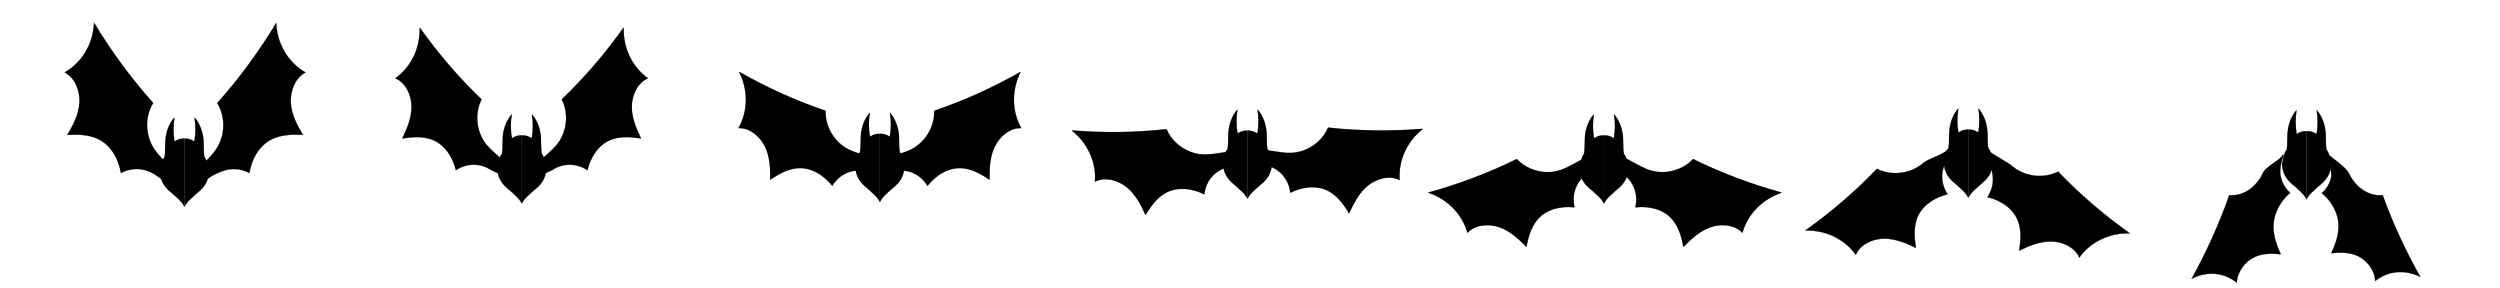 <svg width="1571" height="181" viewBox="0 0 1571 181" fill="none" xmlns="http://www.w3.org/2000/svg">
<mask id="path-1-inside-1" fill="white">
<path d="M99.28 111.119C96.073 108.447 92.044 106.758 87.909 106.349C83.776 105.941 79.501 106.798 75.948 108.8C74.585 99.907 69.566 90.904 61.18 87.191C55.249 84.565 48.631 84.419 42.217 84.793C45.975 78.59 49.437 71.921 49.901 64.64C50.363 57.357 47.233 48.902 40.571 45.486C51.83 39.117 58.608 27.087 59.047 14.172C69.819 32.013 82.329 49.117 96.291 64.712C90.73 73.579 91.262 85.879 97.581 94.567C100.742 98.913 105.37 103.042 108.934 107.079C105.966 109.13 105.37 111.654 102 113"/>
</mask>
<path d="M99.28 111.119C96.073 108.447 92.044 106.758 87.909 106.349C83.776 105.941 79.501 106.798 75.948 108.8C74.585 99.907 69.566 90.904 61.18 87.191C55.249 84.565 48.631 84.419 42.217 84.793C45.975 78.59 49.437 71.921 49.901 64.64C50.363 57.357 47.233 48.902 40.571 45.486C51.83 39.117 58.608 27.087 59.047 14.172C69.819 32.013 82.329 49.117 96.291 64.712C90.73 73.579 91.262 85.879 97.581 94.567C100.742 98.913 105.37 103.042 108.934 107.079C105.966 109.13 105.37 111.654 102 113" fill="black"/>
<path d="M87.909 106.349L87.922 106.217L87.922 106.217L87.909 106.349ZM75.948 108.8L76.013 108.916L75.845 109.011L75.816 108.82L75.948 108.8ZM61.18 87.191L61.126 87.313L61.126 87.313L61.18 87.191ZM42.217 84.793L42.225 84.926L41.972 84.941L42.103 84.724L42.217 84.793ZM49.901 64.64L50.034 64.649L50.034 64.649L49.901 64.64ZM40.571 45.486L40.511 45.605L40.29 45.492L40.506 45.37L40.571 45.486ZM59.047 14.172L58.914 14.167L58.929 13.718L59.162 14.103L59.047 14.172ZM96.291 64.712L96.391 64.623L96.457 64.698L96.404 64.783L96.291 64.712ZM97.581 94.567L97.689 94.489L97.689 94.489L97.581 94.567ZM108.934 107.079L109.034 106.991L109.133 107.104L109.01 107.189L108.934 107.079ZM99.195 111.221C96.008 108.566 92.004 106.888 87.896 106.482L87.922 106.217C92.084 106.628 96.138 108.327 99.365 111.016L99.195 111.221ZM87.896 106.482C83.789 106.076 79.542 106.928 76.013 108.916L75.882 108.684C79.461 106.667 83.763 105.805 87.922 106.217L87.896 106.482ZM75.816 108.82C74.457 99.955 69.457 91.001 61.126 87.313L61.234 87.069C69.676 90.806 74.712 99.859 76.08 108.779L75.816 108.82ZM61.126 87.313C55.226 84.701 48.635 84.552 42.225 84.926L42.209 84.66C48.628 84.285 55.272 84.43 61.234 87.069L61.126 87.313ZM42.103 84.724C45.86 78.523 49.306 71.878 49.768 64.632L50.034 64.649C49.568 71.964 46.09 78.658 42.331 84.862L42.103 84.724ZM49.768 64.632C50.228 57.381 47.108 48.988 40.511 45.605L40.632 45.368C47.357 48.816 50.498 57.334 50.034 64.649L49.768 64.632ZM40.506 45.37C51.721 39.025 58.476 27.04 58.914 14.167L59.181 14.176C58.74 27.135 51.94 39.208 40.637 45.602L40.506 45.37ZM59.162 14.103C69.929 31.938 82.434 49.035 96.391 64.623L96.192 64.801C82.224 49.199 69.709 32.089 58.933 14.241L59.162 14.103ZM96.404 64.783C90.873 73.602 91.401 85.843 97.689 94.489L97.473 94.645C91.123 85.915 90.587 73.556 96.178 64.641L96.404 64.783ZM97.689 94.489C99.263 96.654 101.205 98.767 103.202 100.847C105.197 102.924 107.249 104.97 109.034 106.991L108.834 107.167C107.054 105.152 105.011 103.115 103.01 101.031C101.012 98.951 99.059 96.826 97.473 94.645L97.689 94.489ZM109.01 107.189C107.542 108.203 106.664 109.331 105.717 110.393C104.771 111.454 103.762 112.44 102.049 113.124L101.951 112.876C103.607 112.214 104.583 111.265 105.518 110.215C106.454 109.166 107.358 108.006 108.858 106.97L109.01 107.189Z" fill="black" mask="url(#path-1-inside-1)"/>
<path d="M127.041 110.034C127.916 110.94 128.837 111.756 130.488 112.423C132.099 111.089 134.636 109.676 137.284 108.545C139.949 107.406 142.734 106.549 144.811 106.345C148.927 105.939 153.182 106.784 156.732 108.764C158.115 99.881 163.135 90.899 171.519 87.188C177.426 84.574 184.011 84.416 190.392 84.783C186.653 78.605 183.217 71.951 182.751 64.69L182.818 64.685L182.751 64.69C182.286 57.425 185.384 48.985 192.001 45.518C180.844 39.146 174.102 27.219 173.587 14.397C162.853 32.168 150.397 49.204 136.498 64.743C142.051 73.641 141.515 85.954 135.192 94.654C133.609 96.832 131.66 98.954 129.662 101.035C129.132 101.587 128.599 102.136 128.069 102.683C126.617 104.179 125.183 105.655 123.888 107.119C125.083 107.956 125.857 108.779 126.578 109.546C126.734 109.711 126.887 109.874 127.041 110.034Z" fill="black" stroke="black" stroke-width="0.133"/>
<mask id="path-4-inside-2" fill="white">
<path d="M109.703 88.907C108.823 83.896 108.796 78.653 109.688 73.649C106.549 77.14 104.472 82.164 103.976 87.461C103.72 90.184 103.869 92.941 103.708 95.676C103.651 96.676 103.547 97.672 103.407 98.657C102.787 99.445 102.379 100.064 102.28 100.389C102.035 101.199 101.195 104.033 100.487 107.177C100.487 116.697 107.201 120.477 108.804 122.039C111.531 124.701 114.417 126.655 115.915 130.107V95.933V88.829V87.064C113.764 86.919 111.585 87.564 109.703 88.907"/>
</mask>
<path d="M109.703 88.907C108.823 83.896 108.796 78.653 109.688 73.649C106.549 77.14 104.472 82.164 103.976 87.461C103.72 90.184 103.869 92.941 103.708 95.676C103.651 96.676 103.547 97.672 103.407 98.657C102.787 99.445 102.379 100.064 102.28 100.389C102.035 101.199 101.195 104.033 100.487 107.177C100.487 116.697 107.201 120.477 108.804 122.039C111.531 124.701 114.417 126.655 115.915 130.107V95.933V88.829V87.064C113.764 86.919 111.585 87.564 109.703 88.907" fill="black"/>
<path d="M109.688 73.649L109.589 73.56L109.901 73.213L109.819 73.673L109.688 73.649ZM103.976 87.461L104.109 87.474L104.109 87.474L103.976 87.461ZM103.708 95.676L103.575 95.668L103.575 95.668L103.708 95.676ZM103.407 98.657L103.539 98.676L103.534 98.712L103.511 98.74L103.407 98.657ZM102.28 100.389L102.152 100.351L102.152 100.351L102.28 100.389ZM100.487 107.177H100.353V107.163L100.357 107.148L100.487 107.177ZM108.804 122.039L108.897 121.943L108.897 121.943L108.804 122.039ZM115.915 130.107H116.048L115.792 130.16L115.915 130.107ZM115.915 87.064L115.924 86.931L116.048 86.939V87.064H115.915ZM109.571 88.93C108.689 83.904 108.662 78.646 109.557 73.626L109.819 73.673C108.93 78.661 108.957 83.888 109.834 88.884L109.571 88.93ZM109.787 73.739C106.67 77.205 104.602 82.201 104.109 87.474L103.843 87.449C104.342 82.127 106.429 77.075 109.589 73.56L109.787 73.739ZM104.109 87.474C103.981 88.829 103.955 90.194 103.94 91.566C103.925 92.935 103.922 94.312 103.841 95.684L103.575 95.668C103.655 94.305 103.658 92.936 103.673 91.563C103.688 90.191 103.715 88.816 103.843 87.449L104.109 87.474ZM103.841 95.684C103.784 96.688 103.679 97.688 103.539 98.676L103.275 98.639C103.414 97.656 103.518 96.664 103.575 95.668L103.841 95.684ZM103.511 98.74C103.203 99.132 102.948 99.48 102.759 99.77C102.568 100.062 102.451 100.285 102.408 100.428L102.152 100.351C102.208 100.168 102.344 99.919 102.536 99.624C102.731 99.326 102.99 98.971 103.302 98.575L103.511 98.74ZM102.408 100.428C102.163 101.236 101.324 104.067 100.617 107.207L100.357 107.148C101.066 104 101.907 101.161 102.152 100.351L102.408 100.428ZM100.62 107.177C100.62 116.626 107.269 120.357 108.897 121.943L108.711 122.134C107.133 120.597 100.353 116.769 100.353 107.177H100.62ZM108.897 121.943C109.577 122.607 110.266 123.226 110.944 123.838C111.621 124.45 112.287 125.053 112.915 125.683C114.171 126.942 115.279 128.307 116.037 130.054L115.792 130.16C115.053 128.455 113.969 127.117 112.726 125.871C112.104 125.247 111.443 124.648 110.765 124.036C110.089 123.425 109.395 122.802 108.711 122.134L108.897 121.943ZM115.781 130.107V95.933H116.048V130.107H115.781ZM115.781 95.933V88.829H116.048V95.933H115.781ZM115.781 88.829V87.064H116.048V88.829H115.781ZM115.906 87.197C113.788 87.054 111.64 87.689 109.78 89.015L109.625 88.798C111.531 87.439 113.74 86.783 115.924 86.931L115.906 87.197Z" fill="black" mask="url(#path-4-inside-2)"/>
<mask id="path-6-inside-3" fill="white">
<path d="M122.125 88.907C123.005 83.896 123.035 78.653 122.141 73.649C125.279 77.14 127.357 82.164 127.853 87.461C128.108 90.184 127.96 92.941 128.12 95.676C128.179 96.676 128.281 97.672 128.423 98.657C129.041 99.445 129.449 100.064 129.548 100.389C129.795 101.199 130.635 104.033 131.341 107.177C131.341 116.697 124.628 120.477 123.025 122.039C120.299 124.701 117.412 126.655 115.915 130.107V95.933V88.829V87.064C118.064 86.919 120.243 87.564 122.125 88.907"/>
</mask>
<path d="M122.125 88.907C123.005 83.896 123.035 78.653 122.141 73.649C125.279 77.14 127.357 82.164 127.853 87.461C128.108 90.184 127.96 92.941 128.12 95.676C128.179 96.676 128.281 97.672 128.423 98.657C129.041 99.445 129.449 100.064 129.548 100.389C129.795 101.199 130.635 104.033 131.341 107.177C131.341 116.697 124.628 120.477 123.025 122.039C120.299 124.701 117.412 126.655 115.915 130.107V95.933V88.829V87.064C118.064 86.919 120.243 87.564 122.125 88.907" fill="black"/>
<path d="M122.141 73.649L122.01 73.673L121.928 73.212L122.24 73.56L122.141 73.649ZM127.853 87.461L127.986 87.449L127.986 87.449L127.853 87.461ZM128.12 95.676L127.987 95.684L127.987 95.684L128.12 95.676ZM128.423 98.657L128.318 98.74L128.296 98.712L128.291 98.676L128.423 98.657ZM129.548 100.389L129.42 100.428L129.42 100.428L129.548 100.389ZM131.341 107.177L131.471 107.148L131.475 107.163V107.177H131.341ZM123.025 122.039L122.932 121.943L122.932 121.943L123.025 122.039ZM115.915 130.107L116.037 130.16L115.781 130.107H115.915ZM115.915 87.064H115.781V86.939L115.906 86.931L115.915 87.064ZM121.994 88.884C122.871 83.888 122.901 78.661 122.01 73.673L122.273 73.626C123.169 78.646 123.139 83.904 122.257 88.93L121.994 88.884ZM122.24 73.56C125.399 77.075 127.488 82.127 127.986 87.449L127.721 87.474C127.227 82.201 125.158 77.205 122.042 73.739L122.24 73.56ZM127.986 87.449C128.114 88.816 128.141 90.191 128.156 91.563C128.17 92.936 128.173 94.305 128.253 95.668L127.987 95.684C127.907 94.312 127.904 92.935 127.889 91.566C127.874 90.194 127.847 88.829 127.721 87.474L127.986 87.449ZM128.253 95.668C128.312 96.664 128.414 97.657 128.555 98.638L128.291 98.676C128.149 97.687 128.046 96.688 127.987 95.684L128.253 95.668ZM128.528 98.575C128.838 98.971 129.098 99.326 129.292 99.624C129.484 99.919 129.62 100.169 129.676 100.351L129.42 100.428C129.377 100.285 129.26 100.062 129.069 99.77C128.88 99.48 128.626 99.132 128.318 98.74L128.528 98.575ZM129.676 100.35C129.923 101.161 130.764 104 131.471 107.148L131.211 107.207C130.506 104.067 129.667 101.236 129.42 100.428L129.676 100.35ZM131.475 107.177C131.475 116.769 124.696 120.597 123.118 122.134L122.932 121.943C124.56 120.357 131.208 116.626 131.208 107.177H131.475ZM123.119 122.134C122.435 122.802 121.741 123.425 121.064 124.036C120.386 124.648 119.725 125.247 119.103 125.871C117.86 127.117 116.777 128.455 116.037 130.16L115.792 130.054C116.55 128.307 117.659 126.942 118.915 125.683C119.542 125.053 120.208 124.45 120.885 123.838C121.563 123.226 122.253 122.607 122.932 121.943L123.119 122.134ZM115.781 130.107V95.933H116.048V130.107H115.781ZM115.781 95.933V88.829H116.048V95.933H115.781ZM115.781 88.829V87.064H116.048V88.829H115.781ZM115.906 86.931C118.088 86.783 120.297 87.439 122.203 88.798L122.048 89.015C120.188 87.689 118.04 87.054 115.924 87.197L115.906 86.931Z" fill="black" mask="url(#path-6-inside-3)"/>
<mask id="path-8-inside-4" fill="white">
<path d="M308.802 107.051C305.565 104.775 301.617 103.53 297.66 103.533C293.704 103.536 289.705 104.777 286.472 107.056C284.542 98.584 279.132 90.357 270.9 87.573C265.079 85.605 258.782 86.101 252.715 87.081C255.842 80.718 258.655 73.933 258.575 66.844C258.495 59.754 254.917 51.876 248.346 49.213C258.586 41.966 264.166 29.675 263.661 17.138C275.167 33.36 288.273 48.702 302.65 62.444C298 71.558 299.383 83.406 306.007 91.202C309.319 95.102 314.011 98.651 317.685 102.213C315.012 104.483 317.105 107.873 314 109.5"/>
</mask>
<path d="M308.802 107.051C305.565 104.775 301.617 103.53 297.66 103.533C293.704 103.536 289.705 104.777 286.472 107.056C284.542 98.584 279.132 90.357 270.9 87.573C265.079 85.605 258.782 86.101 252.715 87.081C255.842 80.718 258.655 73.933 258.575 66.844C258.495 59.754 254.917 51.876 248.346 49.213C258.586 41.966 264.166 29.675 263.661 17.138C275.167 33.36 288.273 48.702 302.65 62.444C298 71.558 299.383 83.406 306.007 91.202C309.319 95.102 314.011 98.651 317.685 102.213C315.012 104.483 317.105 107.873 314 109.5" fill="black"/>
<path d="M297.66 103.533L297.66 103.399L297.66 103.399L297.66 103.533ZM286.472 107.056L286.549 107.165L286.386 107.279L286.342 107.085L286.472 107.056ZM270.9 87.573L270.857 87.7L270.857 87.7L270.9 87.573ZM252.715 87.081L252.737 87.212L252.482 87.254L252.596 87.022L252.715 87.081ZM258.575 66.844L258.709 66.842L258.709 66.843L258.575 66.844ZM248.346 49.213L248.295 49.336L248.069 49.245L248.269 49.104L248.346 49.213ZM263.661 17.138L263.528 17.143L263.51 16.694L263.77 17.061L263.661 17.138ZM302.65 62.444L302.742 62.347L302.814 62.416L302.769 62.504L302.65 62.444ZM306.007 91.202L306.108 91.116L306.108 91.116L306.007 91.202ZM317.685 102.213L317.777 102.117L317.883 102.22L317.771 102.315L317.685 102.213ZM308.726 107.16C305.511 104.9 301.59 103.663 297.66 103.666L297.66 103.399C301.645 103.397 305.619 104.65 308.879 106.942L308.726 107.16ZM297.66 103.666C293.731 103.669 289.759 104.902 286.549 107.165L286.395 106.947C289.651 104.651 293.677 103.402 297.66 103.399L297.66 103.666ZM286.342 107.085C284.419 98.64 279.03 90.464 270.857 87.7L270.943 87.447C279.234 90.251 284.666 98.527 286.602 107.026L286.342 107.085ZM270.857 87.7C265.069 85.742 258.799 86.233 252.737 87.212L252.694 86.949C258.764 85.968 265.089 85.468 270.943 87.447L270.857 87.7ZM252.596 87.022C255.722 80.661 258.521 73.9 258.442 66.846L258.709 66.843C258.789 73.965 255.963 80.775 252.835 87.139L252.596 87.022ZM258.442 66.846C258.362 59.785 254.799 51.971 248.295 49.336L248.396 49.089C255.036 51.78 258.628 59.722 258.709 66.842L258.442 66.846ZM248.269 49.104C258.47 41.885 264.031 29.639 263.528 17.143L263.795 17.132C264.301 29.711 258.703 42.047 248.423 49.322L248.269 49.104ZM263.77 17.061C275.272 33.277 288.372 48.611 302.742 62.347L302.558 62.54C288.175 48.792 275.063 33.444 263.553 17.215L263.77 17.061ZM302.769 62.504C298.143 71.57 299.52 83.361 306.108 91.116L305.905 91.288C299.247 83.451 297.856 71.545 302.531 62.383L302.769 62.504ZM306.108 91.116C307.758 93.058 309.753 94.915 311.799 96.735C313.842 98.552 315.938 100.334 317.777 102.117L317.592 102.309C315.758 100.53 313.671 98.757 311.622 96.934C309.575 95.113 307.568 93.246 305.905 91.288L306.108 91.116ZM317.771 102.315C316.479 103.412 316.337 104.774 316.136 106.117C316.037 106.784 315.922 107.45 315.63 108.052C315.335 108.66 314.863 109.198 314.062 109.618L313.938 109.382C314.689 108.988 315.12 108.492 315.39 107.936C315.662 107.375 315.773 106.746 315.873 106.078C316.07 104.752 316.218 103.284 317.598 102.111L317.771 102.315Z" fill="black" mask="url(#path-8-inside-4)"/>
<mask id="path-10-inside-5" fill="white">
<path d="M346.819 107.05C350.055 104.775 354.004 103.529 357.96 103.532C361.917 103.535 365.916 104.776 369.148 107.056C371.078 98.584 376.489 90.357 384.72 87.573C390.541 85.605 396.838 86.101 402.907 87.079C399.778 80.718 396.966 73.932 397.045 66.844C397.125 59.754 400.704 51.875 407.275 49.213C397.035 41.965 391.455 29.674 391.959 17.137C380.453 33.36 367.348 48.701 352.972 62.443C357.621 71.558 356.238 83.405 349.614 91.202C346.301 95.102 341.61 98.65 337.937 102.212C340.608 104.483 338.395 107.873 341.5 109.5"/>
</mask>
<path d="M346.819 107.05C350.055 104.775 354.004 103.529 357.96 103.532C361.917 103.535 365.916 104.776 369.148 107.056C371.078 98.584 376.489 90.357 384.72 87.573C390.541 85.605 396.838 86.101 402.907 87.079C399.778 80.718 396.966 73.932 397.045 66.844C397.125 59.754 400.704 51.875 407.275 49.213C397.035 41.965 391.455 29.674 391.959 17.137C380.453 33.36 367.348 48.701 352.972 62.443C357.621 71.558 356.238 83.405 349.614 91.202C346.301 95.102 341.61 98.65 337.937 102.212C340.608 104.483 338.395 107.873 341.5 109.5" fill="black"/>
<path d="M357.96 103.532L357.96 103.666L357.96 103.666L357.96 103.532ZM369.148 107.056L369.278 107.085L369.234 107.279L369.071 107.165L369.148 107.056ZM384.72 87.573L384.763 87.7L384.763 87.7L384.72 87.573ZM402.907 87.079L403.027 87.021L403.141 87.252L402.886 87.211L402.907 87.079ZM397.045 66.844L396.911 66.842L396.911 66.842L397.045 66.844ZM407.275 49.213L407.352 49.104L407.551 49.245L407.325 49.336L407.275 49.213ZM391.959 17.137L391.85 17.06L392.11 16.694L392.092 17.143L391.959 17.137ZM352.972 62.443L352.853 62.504L352.808 62.415L352.879 62.347L352.972 62.443ZM349.614 91.202L349.512 91.116L349.512 91.116L349.614 91.202ZM337.937 102.212L337.851 102.314L337.739 102.219L337.844 102.117L337.937 102.212ZM346.742 106.941C350.001 104.65 353.977 103.396 357.96 103.399L357.96 103.666C354.032 103.663 350.109 104.9 346.896 107.16L346.742 106.941ZM357.96 103.399C361.944 103.402 365.97 104.651 369.225 106.947L369.071 107.165C365.863 104.901 361.89 103.668 357.96 103.666L357.96 103.399ZM369.018 107.026C370.954 98.527 376.387 90.25 384.677 87.447L384.763 87.7C376.591 90.463 371.202 98.64 369.278 107.085L369.018 107.026ZM384.677 87.447C390.531 85.467 396.856 85.968 402.929 86.948L402.886 87.211C396.821 86.233 390.552 85.742 384.763 87.7L384.677 87.447ZM402.788 87.138C399.657 80.775 396.833 73.964 396.911 66.842L397.178 66.845C397.1 73.899 399.898 80.661 403.027 87.021L402.788 87.138ZM396.911 66.842C396.992 59.722 400.586 51.779 407.225 49.089L407.325 49.336C400.823 51.971 397.258 59.785 397.178 66.845L396.911 66.842ZM407.198 49.321C396.918 42.046 391.32 29.71 391.826 17.132L392.092 17.143C391.59 29.638 397.152 41.884 407.352 49.104L407.198 49.321ZM392.068 17.215C380.557 33.444 367.447 48.791 353.064 62.539L352.879 62.347C367.25 48.611 380.349 33.276 391.85 17.06L392.068 17.215ZM353.09 62.382C357.764 71.545 356.374 83.451 349.715 91.288L349.512 91.116C356.102 83.36 357.477 71.57 352.853 62.504L353.09 62.382ZM349.715 91.288C348.053 93.246 346.046 95.113 343.999 96.933C341.95 98.756 339.864 100.53 338.03 102.308L337.844 102.117C339.684 100.333 341.779 98.551 343.822 96.734C345.867 94.915 347.862 93.058 349.512 91.116L349.715 91.288ZM338.023 102.111C339.404 103.285 339.52 104.755 339.688 106.081C339.772 106.749 339.869 107.377 340.13 107.938C340.388 108.493 340.811 108.989 341.562 109.382L341.438 109.618C340.636 109.198 340.171 108.659 339.888 108.051C339.607 107.447 339.508 106.781 339.423 106.114C339.254 104.771 339.141 103.411 337.851 102.314L338.023 102.111Z" fill="black" mask="url(#path-10-inside-5)"/>
<mask id="path-12-inside-6" fill="white">
<path d="M321.703 86.907C320.823 81.896 320.796 76.653 321.688 71.649C318.549 75.14 316.472 80.164 315.976 85.461C315.72 88.184 315.869 90.941 315.708 93.676C315.651 94.676 315.547 95.672 315.407 96.657C314.787 97.445 314.379 98.064 314.28 98.389C314.035 99.199 313.195 102.033 312.487 105.177C312.487 114.697 319.201 118.477 320.804 120.039C323.531 122.701 326.417 124.655 327.915 128.107V93.933V86.829V85.064C325.764 84.919 323.585 85.564 321.703 86.907"/>
</mask>
<path d="M321.703 86.907C320.823 81.896 320.796 76.653 321.688 71.649C318.549 75.14 316.472 80.164 315.976 85.461C315.72 88.184 315.869 90.941 315.708 93.676C315.651 94.676 315.547 95.672 315.407 96.657C314.787 97.445 314.379 98.064 314.28 98.389C314.035 99.199 313.195 102.033 312.487 105.177C312.487 114.697 319.201 118.477 320.804 120.039C323.531 122.701 326.417 124.655 327.915 128.107V93.933V86.829V85.064C325.764 84.919 323.585 85.564 321.703 86.907" fill="black"/>
<path d="M321.688 71.649L321.589 71.56L321.901 71.213L321.819 71.673L321.688 71.649ZM315.976 85.461L316.109 85.474L316.109 85.474L315.976 85.461ZM315.708 93.676L315.575 93.668L315.575 93.668L315.708 93.676ZM315.407 96.657L315.539 96.676L315.534 96.712L315.511 96.74L315.407 96.657ZM314.28 98.389L314.152 98.351L314.152 98.351L314.28 98.389ZM312.487 105.177H312.353V105.163L312.357 105.148L312.487 105.177ZM320.804 120.039L320.897 119.943L320.897 119.943L320.804 120.039ZM327.915 128.107H328.048L327.792 128.16L327.915 128.107ZM327.915 85.064L327.924 84.931L328.048 84.939V85.064H327.915ZM321.571 86.93C320.689 81.904 320.662 76.646 321.557 71.626L321.819 71.673C320.93 76.661 320.957 81.888 321.834 86.884L321.571 86.93ZM321.787 71.739C318.67 75.205 316.602 80.201 316.109 85.474L315.843 85.449C316.342 80.127 318.429 75.075 321.589 71.56L321.787 71.739ZM316.109 85.474C315.981 86.829 315.955 88.194 315.94 89.566C315.925 90.935 315.922 92.312 315.841 93.684L315.575 93.668C315.655 92.305 315.658 90.936 315.673 89.563C315.688 88.191 315.715 86.816 315.843 85.449L316.109 85.474ZM315.841 93.684C315.784 94.688 315.679 95.688 315.539 96.676L315.275 96.639C315.414 95.656 315.518 94.664 315.575 93.668L315.841 93.684ZM315.511 96.74C315.203 97.132 314.948 97.48 314.759 97.77C314.568 98.062 314.451 98.285 314.408 98.428L314.152 98.351C314.208 98.168 314.344 97.919 314.536 97.624C314.731 97.326 314.99 96.971 315.302 96.575L315.511 96.74ZM314.408 98.428C314.163 99.236 313.324 102.067 312.617 105.207L312.357 105.148C313.066 102 313.907 99.161 314.152 98.351L314.408 98.428ZM312.62 105.177C312.62 114.626 319.269 118.357 320.897 119.943L320.711 120.134C319.133 118.597 312.353 114.769 312.353 105.177H312.62ZM320.897 119.943C321.577 120.607 322.266 121.226 322.944 121.838C323.621 122.45 324.287 123.053 324.915 123.683C326.171 124.942 327.279 126.307 328.037 128.054L327.792 128.16C327.053 126.455 325.969 125.117 324.726 123.871C324.104 123.247 323.443 122.648 322.765 122.036C322.089 121.425 321.395 120.802 320.711 120.134L320.897 119.943ZM327.781 128.107V93.933H328.048V128.107H327.781ZM327.781 93.933V86.829H328.048V93.933H327.781ZM327.781 86.829V85.064H328.048V86.829H327.781ZM327.906 85.197C325.788 85.054 323.64 85.689 321.78 87.015L321.625 86.798C323.531 85.439 325.74 84.783 327.924 84.931L327.906 85.197Z" fill="black" mask="url(#path-12-inside-6)"/>
<mask id="path-14-inside-7" fill="white">
<path d="M334.125 86.907C335.005 81.896 335.035 76.653 334.141 71.649C337.279 75.14 339.357 80.164 339.853 85.461C340.108 88.184 339.96 90.941 340.12 93.676C340.179 94.676 340.281 95.672 340.423 96.657C341.041 97.445 341.449 98.064 341.548 98.389C341.795 99.199 342.635 102.033 343.341 105.177C343.341 114.697 336.628 118.477 335.025 120.039C332.299 122.701 329.412 124.655 327.915 128.107V93.933V86.829V85.064C330.064 84.919 332.243 85.564 334.125 86.907"/>
</mask>
<path d="M334.125 86.907C335.005 81.896 335.035 76.653 334.141 71.649C337.279 75.14 339.357 80.164 339.853 85.461C340.108 88.184 339.96 90.941 340.12 93.676C340.179 94.676 340.281 95.672 340.423 96.657C341.041 97.445 341.449 98.064 341.548 98.389C341.795 99.199 342.635 102.033 343.341 105.177C343.341 114.697 336.628 118.477 335.025 120.039C332.299 122.701 329.412 124.655 327.915 128.107V93.933V86.829V85.064C330.064 84.919 332.243 85.564 334.125 86.907" fill="black"/>
<path d="M334.141 71.649L334.01 71.673L333.928 71.212L334.24 71.56L334.141 71.649ZM339.853 85.461L339.986 85.449L339.986 85.449L339.853 85.461ZM340.12 93.676L339.987 93.684L339.987 93.684L340.12 93.676ZM340.423 96.657L340.318 96.74L340.296 96.712L340.291 96.676L340.423 96.657ZM341.548 98.389L341.42 98.428L341.42 98.428L341.548 98.389ZM343.341 105.177L343.471 105.148L343.475 105.163V105.177H343.341ZM335.025 120.039L334.932 119.943L334.932 119.943L335.025 120.039ZM327.915 128.107L328.037 128.16L327.781 128.107H327.915ZM327.915 85.064H327.781V84.939L327.906 84.931L327.915 85.064ZM333.994 86.884C334.871 81.888 334.901 76.661 334.01 71.673L334.273 71.626C335.169 76.646 335.139 81.904 334.257 86.93L333.994 86.884ZM334.24 71.56C337.399 75.075 339.488 80.127 339.986 85.449L339.721 85.474C339.227 80.201 337.158 75.205 334.042 71.739L334.24 71.56ZM339.986 85.449C340.114 86.816 340.141 88.191 340.156 89.563C340.17 90.936 340.173 92.305 340.253 93.668L339.987 93.684C339.907 92.312 339.904 90.935 339.889 89.566C339.874 88.194 339.847 86.829 339.721 85.474L339.986 85.449ZM340.253 93.668C340.312 94.664 340.414 95.657 340.555 96.638L340.291 96.676C340.149 95.687 340.046 94.688 339.987 93.684L340.253 93.668ZM340.528 96.575C340.838 96.971 341.098 97.326 341.292 97.624C341.484 97.919 341.62 98.168 341.676 98.351L341.42 98.428C341.377 98.285 341.26 98.062 341.069 97.77C340.88 97.48 340.626 97.132 340.318 96.74L340.528 96.575ZM341.676 98.35C341.923 99.161 342.764 102 343.471 105.148L343.211 105.207C342.506 102.067 341.667 99.236 341.42 98.428L341.676 98.35ZM343.475 105.177C343.475 114.769 336.696 118.597 335.118 120.134L334.932 119.943C336.56 118.357 343.208 114.626 343.208 105.177H343.475ZM335.119 120.134C334.435 120.802 333.741 121.425 333.064 122.036C332.386 122.648 331.725 123.247 331.103 123.871C329.86 125.117 328.777 126.455 328.037 128.16L327.792 128.054C328.55 126.307 329.659 124.942 330.915 123.683C331.542 123.053 332.208 122.45 332.885 121.838C333.563 121.226 334.253 120.607 334.932 119.943L335.119 120.134ZM327.781 128.107V93.933H328.048V128.107H327.781ZM327.781 93.933V86.829H328.048V93.933H327.781ZM327.781 86.829V85.064H328.048V86.829H327.781ZM327.906 84.931C330.088 84.783 332.297 85.439 334.203 86.798L334.048 87.015C332.188 85.689 330.04 85.054 327.924 85.197L327.906 84.931Z" fill="black" mask="url(#path-14-inside-7)"/>
<mask id="path-16-inside-8" fill="white">
<path d="M543.236 107.412C539.34 106.717 535.236 107.257 531.651 108.932C528.067 110.607 524.967 113.421 523 116.853C517.671 109.991 509.291 104.821 500.653 105.777C494.545 106.453 489.048 109.564 483.964 113.016C484.109 105.928 483.791 98.589 480.723 92.199C477.653 85.807 471.081 80.179 464 80.543C470.219 69.647 470.081 56.149 464.325 45C481.609 54.84 499.971 63.205 518.808 69.584C518.445 79.809 524.707 89.963 534.004 94.229C538.655 96.364 544.407 97.597 549.241 99.273C547.779 102.46 545.363 104.625 543.236 107.412"/>
</mask>
<path d="M543.236 107.412C539.34 106.717 535.236 107.257 531.651 108.932C528.067 110.607 524.967 113.421 523 116.853C517.671 109.991 509.291 104.821 500.653 105.777C494.545 106.453 489.048 109.564 483.964 113.016C484.109 105.928 483.791 98.589 480.723 92.199C477.653 85.807 471.081 80.179 464 80.543C470.219 69.647 470.081 56.149 464.325 45C481.609 54.84 499.971 63.205 518.808 69.584C518.445 79.809 524.707 89.963 534.004 94.229C538.655 96.364 544.407 97.597 549.241 99.273C547.779 102.46 545.363 104.625 543.236 107.412" fill="black"/>
<path d="M531.651 108.932L531.594 108.811L531.594 108.811L531.651 108.932ZM523 116.853L523.116 116.92L523.017 117.092L522.895 116.935L523 116.853ZM500.653 105.777L500.668 105.91L500.668 105.91L500.653 105.777ZM483.964 113.016L484.039 113.126L483.825 113.271L483.831 113.013L483.964 113.016ZM480.723 92.199L480.843 92.141L480.843 92.141L480.723 92.199ZM464 80.543L464.007 80.676L463.763 80.688L463.884 80.477L464 80.543ZM464.325 45L464.207 45.061L464.001 44.662L464.391 44.884L464.325 45ZM518.808 69.584L518.851 69.458L518.945 69.49L518.941 69.589L518.808 69.584ZM534.004 94.229L534.06 94.108L534.06 94.108L534.004 94.229ZM549.241 99.273L549.285 99.147L549.424 99.195L549.363 99.329L549.241 99.273ZM543.213 107.543C539.344 106.853 535.268 107.39 531.707 109.053L531.594 108.811C535.204 107.125 539.336 106.581 543.259 107.281L543.213 107.543ZM531.707 109.053C528.147 110.716 525.068 113.512 523.116 116.92L522.884 116.787C524.865 113.331 527.986 110.497 531.594 108.811L531.707 109.053ZM522.895 116.935C517.582 110.094 509.243 104.961 500.668 105.91L500.639 105.645C509.338 104.682 517.759 109.887 523.105 116.771L522.895 116.935ZM500.668 105.91C494.594 106.582 489.12 109.676 484.039 113.126L483.889 112.906C488.976 109.451 494.497 106.325 500.639 105.645L500.668 105.91ZM483.831 113.013C483.976 105.927 483.656 98.616 480.603 92.256L480.843 92.141C483.926 98.562 484.243 105.929 484.097 113.019L483.831 113.013ZM480.603 92.256C477.546 85.892 471.014 80.316 464.007 80.676L463.993 80.409C471.148 80.042 477.76 85.722 480.843 92.141L480.603 92.256ZM463.884 80.477C470.079 69.623 469.944 56.173 464.207 45.061L464.444 44.939C470.219 56.125 470.359 69.671 464.116 80.609L463.884 80.477ZM464.391 44.884C481.668 54.72 500.022 63.082 518.851 69.458L518.765 69.71C499.919 63.329 481.55 54.96 464.259 45.116L464.391 44.884ZM518.941 69.589C518.58 79.76 524.811 89.864 534.06 94.108L533.948 94.35C524.602 90.061 518.31 79.858 518.675 69.579L518.941 69.589ZM534.06 94.108C536.376 95.171 538.969 96.011 541.592 96.796C544.211 97.579 546.864 98.308 549.285 99.147L549.198 99.399C546.784 98.562 544.143 97.837 541.515 97.051C538.891 96.266 536.283 95.422 533.948 94.35L534.06 94.108ZM549.363 99.329C548.624 100.937 547.647 102.285 546.591 103.577C545.531 104.874 544.405 106.1 543.342 107.493L543.13 107.331C544.194 105.937 545.339 104.687 546.384 103.408C547.434 102.124 548.396 100.796 549.12 99.218L549.363 99.329Z" fill="black" mask="url(#path-16-inside-8)"/>
<mask id="path-18-inside-9" fill="white">
<path d="M562.593 107.412C566.488 106.717 570.593 107.257 574.177 108.932C577.763 110.607 580.863 113.421 582.828 116.853C588.157 109.991 596.539 104.821 605.175 105.777C611.283 106.453 616.78 109.564 621.867 113.016C621.719 105.928 622.039 98.589 625.105 92.199C628.175 85.807 634.748 80.179 641.828 80.543C635.611 69.647 635.748 56.149 641.503 45C624.219 54.84 605.859 63.205 587.021 69.584C587.383 79.809 581.123 89.963 571.824 94.229C567.173 96.364 561.423 97.597 556.588 99.273C558.049 102.46 560.467 104.625 562.593 107.412"/>
</mask>
<path d="M562.593 107.412C566.488 106.717 570.593 107.257 574.177 108.932C577.763 110.607 580.863 113.421 582.828 116.853C588.157 109.991 596.539 104.821 605.175 105.777C611.283 106.453 616.78 109.564 621.867 113.016C621.719 105.928 622.039 98.589 625.105 92.199C628.175 85.807 634.748 80.179 641.828 80.543C635.611 69.647 635.748 56.149 641.503 45C624.219 54.84 605.859 63.205 587.021 69.584C587.383 79.809 581.123 89.963 571.824 94.229C567.173 96.364 561.423 97.597 556.588 99.273C558.049 102.46 560.467 104.625 562.593 107.412" fill="black"/>
<path d="M574.177 108.932L574.121 109.053L574.121 109.053L574.177 108.932ZM582.828 116.853L582.933 116.935L582.811 117.092L582.712 116.92L582.828 116.853ZM605.175 105.777L605.16 105.91L605.16 105.91L605.175 105.777ZM621.867 113.016L622 113.013L622.005 113.271L621.792 113.126L621.867 113.016ZM625.105 92.199L624.985 92.141L624.985 92.141L625.105 92.199ZM641.828 80.543L641.944 80.477L642.065 80.688L641.821 80.676L641.828 80.543ZM641.503 45L641.437 44.884L641.827 44.662L641.621 45.061L641.503 45ZM587.021 69.584L586.888 69.589L586.885 69.49L586.979 69.458L587.021 69.584ZM571.824 94.229L571.768 94.108L571.768 94.108L571.824 94.229ZM556.588 99.273L556.467 99.329L556.406 99.195L556.544 99.147L556.588 99.273ZM562.57 107.281C566.492 106.581 570.625 107.125 574.234 108.811L574.121 109.053C570.562 107.39 566.484 106.853 562.617 107.543L562.57 107.281ZM574.234 108.811C577.843 110.497 580.964 113.331 582.944 116.787L582.712 116.92C580.761 113.512 577.682 110.716 574.121 109.053L574.234 108.811ZM582.723 116.771C588.069 109.887 596.491 104.682 605.189 105.645L605.16 105.91C596.586 104.961 588.246 110.094 582.933 116.935L582.723 116.771ZM605.189 105.645C611.331 106.325 616.852 109.451 621.942 112.906L621.792 113.126C616.708 109.676 611.234 106.582 605.16 105.91L605.189 105.645ZM621.733 113.019C621.585 105.929 621.904 98.562 624.985 92.141L625.226 92.256C622.174 98.616 621.852 105.927 622 113.013L621.733 113.019ZM624.985 92.141C628.068 85.722 634.681 80.042 641.835 80.409L641.821 80.676C634.815 80.316 628.282 85.892 625.226 92.256L624.985 92.141ZM641.712 80.609C635.471 69.671 635.61 56.125 641.384 44.939L641.621 45.061C635.886 56.173 635.751 69.623 641.944 80.477L641.712 80.609ZM641.569 45.116C624.278 54.96 605.91 63.329 587.064 69.71L586.979 69.458C605.807 63.082 624.16 54.72 641.437 44.884L641.569 45.116ZM587.155 69.579C587.518 79.858 581.227 90.061 571.88 94.35L571.768 94.108C581.018 89.864 587.248 79.76 586.888 69.589L587.155 69.579ZM571.88 94.35C569.545 95.422 566.937 96.266 564.313 97.051C561.686 97.837 559.045 98.562 556.632 99.399L556.544 99.147C558.965 98.308 561.618 97.579 564.237 96.796C566.859 96.011 569.452 95.171 571.768 94.108L571.88 94.35ZM556.709 99.218C557.433 100.796 558.395 102.124 559.444 103.408C560.49 104.687 561.635 105.937 562.699 107.331L562.487 107.493C561.425 106.1 560.298 104.874 559.238 103.577C558.182 102.285 557.204 100.937 556.467 99.329L556.709 99.218Z" fill="black" mask="url(#path-18-inside-9)"/>
<mask id="path-20-inside-10" fill="white">
<path d="M546.703 85.907C545.823 80.896 545.796 75.653 546.688 70.649C543.549 74.14 541.472 79.164 540.976 84.461C540.72 87.184 540.869 89.941 540.708 92.676C540.651 93.676 540.547 94.672 540.407 95.657C539.787 96.445 539.379 97.064 539.28 97.389C539.035 98.199 538.195 101.033 537.487 104.177C537.487 113.697 544.201 117.477 545.804 119.039C548.531 121.701 551.417 123.655 552.915 127.107V92.933V85.829V84.064C550.764 83.919 548.585 84.564 546.703 85.907"/>
</mask>
<path d="M546.703 85.907C545.823 80.896 545.796 75.653 546.688 70.649C543.549 74.14 541.472 79.164 540.976 84.461C540.72 87.184 540.869 89.941 540.708 92.676C540.651 93.676 540.547 94.672 540.407 95.657C539.787 96.445 539.379 97.064 539.28 97.389C539.035 98.199 538.195 101.033 537.487 104.177C537.487 113.697 544.201 117.477 545.804 119.039C548.531 121.701 551.417 123.655 552.915 127.107V92.933V85.829V84.064C550.764 83.919 548.585 84.564 546.703 85.907" fill="black"/>
<path d="M546.688 70.649L546.589 70.56L546.901 70.213L546.819 70.673L546.688 70.649ZM540.976 84.461L541.109 84.474L541.109 84.474L540.976 84.461ZM540.708 92.676L540.575 92.668L540.575 92.668L540.708 92.676ZM540.407 95.657L540.539 95.676L540.534 95.712L540.511 95.74L540.407 95.657ZM539.28 97.389L539.152 97.351L539.152 97.351L539.28 97.389ZM537.487 104.177H537.353V104.163L537.357 104.148L537.487 104.177ZM545.804 119.039L545.897 118.943L545.897 118.943L545.804 119.039ZM552.915 127.107H553.048L552.792 127.16L552.915 127.107ZM552.915 84.064L552.924 83.931L553.048 83.939V84.064H552.915ZM546.571 85.93C545.689 80.904 545.662 75.646 546.557 70.626L546.819 70.673C545.93 75.661 545.957 80.888 546.834 85.884L546.571 85.93ZM546.787 70.739C543.67 74.205 541.602 79.201 541.109 84.474L540.843 84.449C541.342 79.127 543.429 74.075 546.589 70.56L546.787 70.739ZM541.109 84.474C540.981 85.829 540.955 87.194 540.94 88.566C540.925 89.935 540.922 91.312 540.841 92.684L540.575 92.668C540.655 91.305 540.658 89.936 540.673 88.563C540.688 87.191 540.715 85.816 540.843 84.449L541.109 84.474ZM540.841 92.684C540.784 93.688 540.679 94.688 540.539 95.676L540.275 95.639C540.414 94.656 540.518 93.664 540.575 92.668L540.841 92.684ZM540.511 95.74C540.203 96.132 539.948 96.48 539.759 96.77C539.568 97.062 539.451 97.285 539.408 97.428L539.152 97.351C539.208 97.168 539.344 96.919 539.536 96.624C539.731 96.326 539.99 95.971 540.302 95.575L540.511 95.74ZM539.408 97.428C539.163 98.236 538.324 101.067 537.617 104.207L537.357 104.148C538.066 101 538.907 98.161 539.152 97.351L539.408 97.428ZM537.62 104.177C537.62 113.626 544.269 117.357 545.897 118.943L545.711 119.134C544.133 117.597 537.353 113.769 537.353 104.177H537.62ZM545.897 118.943C546.577 119.607 547.266 120.226 547.944 120.838C548.621 121.45 549.287 122.053 549.915 122.683C551.171 123.942 552.279 125.307 553.037 127.054L552.792 127.16C552.053 125.455 550.969 124.117 549.726 122.871C549.104 122.247 548.443 121.648 547.765 121.036C547.089 120.425 546.395 119.802 545.711 119.134L545.897 118.943ZM552.781 127.107V92.933H553.048V127.107H552.781ZM552.781 92.933V85.829H553.048V92.933H552.781ZM552.781 85.829V84.064H553.048V85.829H552.781ZM552.906 84.197C550.788 84.054 548.64 84.689 546.78 86.015L546.625 85.798C548.531 84.439 550.74 83.783 552.924 83.931L552.906 84.197Z" fill="black" mask="url(#path-20-inside-10)"/>
<mask id="path-22-inside-11" fill="white">
<path d="M559.125 85.907C560.005 80.896 560.035 75.653 559.141 70.649C562.279 74.14 564.357 79.164 564.853 84.461C565.108 87.184 564.96 89.941 565.12 92.676C565.179 93.676 565.281 94.672 565.423 95.657C566.041 96.445 566.449 97.064 566.548 97.389C566.795 98.199 567.635 101.033 568.341 104.177C568.341 113.697 561.628 117.477 560.025 119.039C557.299 121.701 554.412 123.655 552.915 127.107V92.933V85.829V84.064C555.064 83.919 557.243 84.564 559.125 85.907"/>
</mask>
<path d="M559.125 85.907C560.005 80.896 560.035 75.653 559.141 70.649C562.279 74.14 564.357 79.164 564.853 84.461C565.108 87.184 564.96 89.941 565.12 92.676C565.179 93.676 565.281 94.672 565.423 95.657C566.041 96.445 566.449 97.064 566.548 97.389C566.795 98.199 567.635 101.033 568.341 104.177C568.341 113.697 561.628 117.477 560.025 119.039C557.299 121.701 554.412 123.655 552.915 127.107V92.933V85.829V84.064C555.064 83.919 557.243 84.564 559.125 85.907" fill="black"/>
<path d="M559.141 70.649L559.01 70.673L558.928 70.212L559.24 70.56L559.141 70.649ZM564.853 84.461L564.986 84.449L564.986 84.449L564.853 84.461ZM565.12 92.676L564.987 92.684L564.987 92.684L565.12 92.676ZM565.423 95.657L565.318 95.74L565.296 95.712L565.291 95.676L565.423 95.657ZM566.548 97.389L566.42 97.428L566.42 97.428L566.548 97.389ZM568.341 104.177L568.471 104.148L568.475 104.163V104.177H568.341ZM560.025 119.039L559.932 118.943L559.932 118.943L560.025 119.039ZM552.915 127.107L553.037 127.16L552.781 127.107H552.915ZM552.915 84.064H552.781V83.939L552.906 83.931L552.915 84.064ZM558.994 85.884C559.871 80.888 559.901 75.661 559.01 70.673L559.273 70.626C560.169 75.646 560.139 80.904 559.257 85.93L558.994 85.884ZM559.24 70.56C562.399 74.075 564.488 79.127 564.986 84.449L564.721 84.474C564.227 79.201 562.158 74.205 559.042 70.739L559.24 70.56ZM564.986 84.449C565.114 85.816 565.141 87.191 565.156 88.563C565.17 89.936 565.173 91.305 565.253 92.668L564.987 92.684C564.907 91.312 564.904 89.935 564.889 88.566C564.874 87.194 564.847 85.829 564.721 84.474L564.986 84.449ZM565.253 92.668C565.312 93.664 565.414 94.657 565.555 95.638L565.291 95.676C565.149 94.687 565.046 93.688 564.987 92.684L565.253 92.668ZM565.528 95.575C565.838 95.971 566.098 96.326 566.292 96.624C566.484 96.919 566.62 97.168 566.676 97.351L566.42 97.428C566.377 97.285 566.26 97.062 566.069 96.77C565.88 96.48 565.626 96.132 565.318 95.74L565.528 95.575ZM566.676 97.35C566.923 98.161 567.764 101 568.471 104.148L568.211 104.207C567.506 101.067 566.667 98.236 566.42 97.428L566.676 97.35ZM568.475 104.177C568.475 113.769 561.696 117.597 560.118 119.134L559.932 118.943C561.56 117.357 568.208 113.626 568.208 104.177H568.475ZM560.119 119.134C559.435 119.802 558.741 120.425 558.064 121.036C557.386 121.648 556.725 122.247 556.103 122.871C554.86 124.117 553.777 125.455 553.037 127.16L552.792 127.054C553.55 125.307 554.659 123.942 555.915 122.683C556.542 122.053 557.208 121.45 557.885 120.838C558.563 120.226 559.253 119.607 559.932 118.943L560.119 119.134ZM552.781 127.107V92.933H553.048V127.107H552.781ZM552.781 92.933V85.829H553.048V92.933H552.781ZM552.781 85.829V84.064H553.048V85.829H552.781ZM552.906 83.931C555.088 83.783 557.297 84.439 559.203 85.798L559.048 86.015C557.188 84.689 555.04 84.054 552.924 84.197L552.906 83.931Z" fill="black" mask="url(#path-22-inside-11)"/>
<mask id="path-24-inside-12" fill="white">
<path d="M771.189 105.102C767.364 106.119 763.873 108.343 761.331 111.376C758.791 114.409 757.171 118.27 756.839 122.211C749.108 118.244 739.329 117.1 731.905 121.617C726.655 124.811 722.987 129.954 719.838 135.231C716.975 128.745 713.584 122.229 708.103 117.734C702.62 113.238 694.285 110.915 688.021 114.237C689.052 101.734 683.224 89.559 673.295 81.887C693.118 83.501 713.294 83.322 733.063 81.142C737.055 90.563 747.021 97.119 757.25 97.056C762.367 97.026 768.102 95.713 773.192 95.188C773.213 98.695 771.938 101.678 771.189 105.102"/>
</mask>
<path d="M771.189 105.102C767.364 106.119 763.873 108.343 761.331 111.376C758.791 114.409 757.171 118.27 756.839 122.211C749.108 118.244 739.329 117.1 731.905 121.617C726.655 124.811 722.987 129.954 719.838 135.231C716.975 128.745 713.584 122.229 708.103 117.734C702.62 113.238 694.285 110.915 688.021 114.237C689.052 101.734 683.224 89.559 673.295 81.887C693.118 83.501 713.294 83.322 733.063 81.142C737.055 90.563 747.021 97.119 757.25 97.056C762.367 97.026 768.102 95.713 773.192 95.188C773.213 98.695 771.938 101.678 771.189 105.102" fill="black"/>
<path d="M761.331 111.376L761.229 111.291L761.229 111.291L761.331 111.376ZM756.839 122.211L756.972 122.222L756.955 122.421L756.778 122.33L756.839 122.211ZM731.905 121.617L731.974 121.731L731.974 121.731L731.905 121.617ZM719.838 135.231L719.953 135.299L719.821 135.521L719.716 135.285L719.838 135.231ZM708.103 117.734L708.187 117.631L708.187 117.631L708.103 117.734ZM688.021 114.237L688.083 114.355L687.868 114.469L687.888 114.226L688.021 114.237ZM673.295 81.887L673.213 81.993L672.858 81.718L673.306 81.754L673.295 81.887ZM733.063 81.142L733.048 81.01L733.147 80.999L733.185 81.09L733.063 81.142ZM757.25 97.056L757.25 96.923L757.25 96.923L757.25 97.056ZM773.192 95.188L773.178 95.056L773.324 95.041L773.325 95.188L773.192 95.188ZM771.223 105.231C767.425 106.241 763.957 108.45 761.433 111.462L761.229 111.291C763.788 108.237 767.303 105.998 771.154 104.974L771.223 105.231ZM761.433 111.462C758.91 114.474 757.301 118.309 756.972 122.222L756.706 122.2C757.04 118.23 758.671 114.344 761.229 111.291L761.433 111.462ZM756.778 122.33C749.072 118.375 739.345 117.247 731.974 121.731L731.836 121.503C739.313 116.954 749.145 118.113 756.9 122.093L756.778 122.33ZM731.974 121.731C726.753 124.907 723.1 130.025 719.953 135.299L719.724 135.162C722.875 129.882 726.556 124.715 731.836 121.503L731.974 121.731ZM719.716 135.285C716.853 128.801 713.473 122.311 708.018 117.837L708.187 117.631C713.695 122.147 717.096 128.69 719.96 135.177L719.716 135.285ZM708.018 117.837C702.559 113.36 694.282 111.067 688.083 114.355L687.958 114.119C694.288 110.762 702.681 113.115 708.187 117.631L708.018 117.837ZM687.888 114.226C688.915 101.771 683.109 89.639 673.213 81.993L673.376 81.781C683.338 89.479 689.189 101.696 688.154 114.248L687.888 114.226ZM673.306 81.754C693.121 83.367 713.289 83.189 733.048 81.01L733.077 81.275C713.3 83.456 693.115 83.634 673.284 82.02L673.306 81.754ZM733.185 81.09C737.157 90.461 747.074 96.985 757.25 96.923L757.251 97.19C746.968 97.252 736.954 90.665 732.94 81.194L733.185 81.09ZM757.25 96.923C759.798 96.908 762.503 96.573 765.212 96.175C767.917 95.778 770.629 95.318 773.178 95.056L773.205 95.321C770.664 95.583 767.964 96.041 765.251 96.439C762.54 96.837 759.82 97.174 757.251 97.19L757.25 96.923ZM773.325 95.188C773.336 96.957 773.019 98.592 772.608 100.209C772.196 101.833 771.694 103.42 771.319 105.131L771.058 105.074C771.433 103.361 771.943 101.744 772.35 100.143C772.759 98.536 773.069 96.926 773.058 95.189L773.325 95.188Z" fill="black" mask="url(#path-24-inside-12)"/>
<mask id="path-26-inside-13" fill="white">
<path d="M796.433 104.103C800.256 105.119 803.749 107.343 806.289 110.376C808.831 113.409 810.451 117.27 810.781 121.211C818.512 117.243 828.293 116.101 835.715 120.617C840.965 123.811 844.633 128.953 847.784 134.231C850.646 127.745 854.037 121.229 859.517 116.733C865 112.237 873.336 109.915 879.599 113.237C878.569 100.734 884.398 88.559 894.325 80.887C874.502 82.5 854.327 82.322 834.559 80.142C830.565 89.562 820.6 96.119 810.37 96.056C805.253 96.025 799.52 94.713 794.43 94.189C794.407 97.694 795.683 100.678 796.433 104.103"/>
</mask>
<path d="M796.433 104.103C800.256 105.119 803.749 107.343 806.289 110.376C808.831 113.409 810.451 117.27 810.781 121.211C818.512 117.243 828.293 116.101 835.715 120.617C840.965 123.811 844.633 128.953 847.784 134.231C850.646 127.745 854.037 121.229 859.517 116.733C865 112.237 873.336 109.915 879.599 113.237C878.569 100.734 884.398 88.559 894.325 80.887C874.502 82.5 854.327 82.322 834.559 80.142C830.565 89.562 820.6 96.119 810.37 96.056C805.253 96.025 799.52 94.713 794.43 94.189C794.407 97.694 795.683 100.678 796.433 104.103" fill="black"/>
<path d="M806.289 110.376L806.187 110.461L806.187 110.461L806.289 110.376ZM810.781 121.211L810.842 121.329L810.665 121.42L810.649 121.222L810.781 121.211ZM835.715 120.617L835.646 120.731L835.646 120.731L835.715 120.617ZM847.784 134.231L847.906 134.285L847.802 134.521L847.67 134.3L847.784 134.231ZM859.517 116.733L859.433 116.63L859.433 116.63L859.517 116.733ZM879.599 113.237L879.732 113.226L879.752 113.469L879.537 113.354L879.599 113.237ZM894.325 80.887L894.315 80.754L894.762 80.717L894.407 80.992L894.325 80.887ZM834.559 80.142L834.436 80.09L834.475 79.999L834.573 80.01L834.559 80.142ZM810.37 96.056L810.371 95.923L810.371 95.923L810.37 96.056ZM794.43 94.189L794.296 94.188L794.297 94.041L794.443 94.056L794.43 94.189ZM796.467 103.974C800.317 104.997 803.833 107.237 806.391 110.29L806.187 110.461C803.664 107.45 800.195 105.241 796.399 104.231L796.467 103.974ZM806.391 110.29C808.95 113.344 810.581 117.231 810.914 121.2L810.649 121.222C810.32 117.309 808.711 113.474 806.187 110.461L806.391 110.29ZM810.721 121.092C818.475 117.112 828.308 115.954 835.785 120.503L835.646 120.731C828.277 116.247 818.548 117.375 810.842 121.329L810.721 121.092ZM835.785 120.503C841.064 123.715 844.746 128.881 847.899 134.163L847.67 134.3C844.521 129.025 840.867 123.907 835.646 120.731L835.785 120.503ZM847.662 134.178C850.524 127.689 853.926 121.148 859.433 116.63L859.602 116.836C854.148 121.311 850.767 127.801 847.906 134.285L847.662 134.178ZM859.433 116.63C864.939 112.115 873.334 109.762 879.662 113.119L879.537 113.354C873.339 110.067 865.062 112.36 859.602 116.836L859.433 116.63ZM879.466 113.248C878.432 100.697 884.283 88.479 894.244 80.781L894.407 80.992C884.512 88.639 878.706 100.771 879.732 113.226L879.466 113.248ZM894.336 81.019C874.505 82.634 854.321 82.456 834.544 80.275L834.573 80.01C854.333 82.189 874.499 82.367 894.315 80.754L894.336 81.019ZM834.682 80.195C830.667 89.664 820.653 96.253 810.369 96.189L810.371 95.923C820.547 95.985 830.463 89.461 834.436 80.09L834.682 80.195ZM810.369 96.189C807.801 96.174 805.08 95.837 802.37 95.439C799.657 95.041 796.957 94.583 794.416 94.321L794.443 94.056C796.992 94.318 799.704 94.778 802.409 95.175C805.117 95.573 807.822 95.907 810.371 95.923L810.369 96.189ZM794.563 94.189C794.552 95.926 794.862 97.535 795.271 99.143C795.678 100.744 796.188 102.361 796.563 104.074L796.303 104.131C795.928 102.42 795.425 100.833 795.012 99.209C794.601 97.592 794.285 95.957 794.296 94.188L794.563 94.189Z" fill="black" mask="url(#path-26-inside-13)"/>
<mask id="path-28-inside-14" fill="white">
<path d="M777.703 83.907C776.823 78.896 776.796 73.653 777.688 68.649C774.549 72.14 772.472 77.164 771.976 82.461C771.72 85.184 771.869 87.941 771.708 90.676C771.651 91.676 771.547 92.672 771.407 93.657C770.787 94.445 770.379 95.064 770.28 95.389C770.035 96.199 769.195 99.033 768.487 102.177C768.487 111.697 775.201 115.477 776.804 117.039C779.531 119.701 782.417 121.655 783.915 125.107V90.933V83.829V82.064C781.764 81.919 779.585 82.564 777.703 83.907"/>
</mask>
<path d="M777.703 83.907C776.823 78.896 776.796 73.653 777.688 68.649C774.549 72.14 772.472 77.164 771.976 82.461C771.72 85.184 771.869 87.941 771.708 90.676C771.651 91.676 771.547 92.672 771.407 93.657C770.787 94.445 770.379 95.064 770.28 95.389C770.035 96.199 769.195 99.033 768.487 102.177C768.487 111.697 775.201 115.477 776.804 117.039C779.531 119.701 782.417 121.655 783.915 125.107V90.933V83.829V82.064C781.764 81.919 779.585 82.564 777.703 83.907" fill="black"/>
<path d="M777.688 68.649L777.589 68.56L777.901 68.213L777.819 68.673L777.688 68.649ZM771.976 82.461L772.109 82.474L772.109 82.474L771.976 82.461ZM771.708 90.676L771.575 90.668L771.575 90.668L771.708 90.676ZM771.407 93.657L771.539 93.676L771.534 93.712L771.511 93.74L771.407 93.657ZM770.28 95.389L770.152 95.351L770.152 95.351L770.28 95.389ZM768.487 102.177H768.353V102.163L768.357 102.148L768.487 102.177ZM776.804 117.039L776.897 116.943L776.897 116.943L776.804 117.039ZM783.915 125.107H784.048L783.792 125.16L783.915 125.107ZM783.915 82.064L783.924 81.931L784.048 81.939V82.064H783.915ZM777.571 83.93C776.689 78.904 776.662 73.646 777.557 68.626L777.819 68.673C776.93 73.661 776.957 78.888 777.834 83.884L777.571 83.93ZM777.787 68.739C774.67 72.205 772.602 77.201 772.109 82.474L771.843 82.449C772.342 77.127 774.429 72.075 777.589 68.56L777.787 68.739ZM772.109 82.474C771.981 83.829 771.955 85.194 771.94 86.566C771.925 87.935 771.922 89.312 771.841 90.684L771.575 90.668C771.655 89.305 771.658 87.936 771.673 86.563C771.688 85.191 771.715 83.816 771.843 82.449L772.109 82.474ZM771.841 90.684C771.784 91.688 771.679 92.688 771.539 93.676L771.275 93.639C771.414 92.656 771.518 91.664 771.575 90.668L771.841 90.684ZM771.511 93.74C771.203 94.132 770.948 94.48 770.759 94.77C770.568 95.062 770.451 95.285 770.408 95.428L770.152 95.351C770.208 95.168 770.344 94.919 770.536 94.624C770.731 94.326 770.99 93.971 771.302 93.575L771.511 93.74ZM770.408 95.428C770.163 96.236 769.324 99.067 768.617 102.207L768.357 102.148C769.066 98.999 769.907 96.161 770.152 95.351L770.408 95.428ZM768.62 102.177C768.62 111.626 775.269 115.357 776.897 116.943L776.711 117.134C775.133 115.597 768.353 111.769 768.353 102.177H768.62ZM776.897 116.943C777.577 117.607 778.266 118.226 778.944 118.838C779.621 119.45 780.287 120.053 780.915 120.683C782.171 121.942 783.279 123.307 784.037 125.054L783.792 125.16C783.053 123.455 781.969 122.117 780.726 120.871C780.104 120.247 779.443 119.648 778.765 119.036C778.089 118.425 777.395 117.802 776.711 117.134L776.897 116.943ZM783.781 125.107V90.933H784.048V125.107H783.781ZM783.781 90.933V83.829H784.048V90.933H783.781ZM783.781 83.829V82.064H784.048V83.829H783.781ZM783.906 82.197C781.788 82.054 779.64 82.689 777.78 84.015L777.625 83.798C779.531 82.439 781.74 81.783 783.924 81.931L783.906 82.197Z" fill="black" mask="url(#path-28-inside-14)"/>
<mask id="path-30-inside-15" fill="white">
<path d="M790.125 83.907C791.005 78.896 791.035 73.653 790.141 68.649C793.279 72.14 795.357 77.164 795.853 82.461C796.108 85.184 795.96 87.941 796.12 90.676C796.179 91.676 796.281 92.672 796.423 93.657C797.041 94.445 797.449 95.064 797.548 95.389C797.795 96.199 798.635 99.033 799.341 102.177C799.341 111.697 792.628 115.477 791.025 117.039C788.299 119.701 785.412 121.655 783.915 125.107V90.933V83.829V82.064C786.064 81.919 788.243 82.564 790.125 83.907"/>
</mask>
<path d="M790.125 83.907C791.005 78.896 791.035 73.653 790.141 68.649C793.279 72.14 795.357 77.164 795.853 82.461C796.108 85.184 795.96 87.941 796.12 90.676C796.179 91.676 796.281 92.672 796.423 93.657C797.041 94.445 797.449 95.064 797.548 95.389C797.795 96.199 798.635 99.033 799.341 102.177C799.341 111.697 792.628 115.477 791.025 117.039C788.299 119.701 785.412 121.655 783.915 125.107V90.933V83.829V82.064C786.064 81.919 788.243 82.564 790.125 83.907" fill="black"/>
<path d="M790.141 68.649L790.01 68.673L789.928 68.212L790.24 68.56L790.141 68.649ZM795.853 82.461L795.986 82.449L795.986 82.449L795.853 82.461ZM796.12 90.676L795.987 90.684L795.987 90.684L796.12 90.676ZM796.423 93.657L796.318 93.74L796.296 93.712L796.291 93.676L796.423 93.657ZM797.548 95.389L797.42 95.428L797.42 95.428L797.548 95.389ZM799.341 102.177L799.471 102.148L799.475 102.163V102.177H799.341ZM791.025 117.039L790.932 116.943L790.932 116.943L791.025 117.039ZM783.915 125.107L784.037 125.16L783.781 125.107H783.915ZM783.915 82.064H783.781V81.939L783.906 81.931L783.915 82.064ZM789.994 83.884C790.871 78.888 790.901 73.661 790.01 68.673L790.273 68.626C791.169 73.646 791.139 78.904 790.257 83.93L789.994 83.884ZM790.24 68.56C793.399 72.075 795.488 77.127 795.986 82.449L795.721 82.474C795.227 77.201 793.158 72.205 790.042 68.739L790.24 68.56ZM795.986 82.449C796.114 83.816 796.141 85.191 796.156 86.563C796.17 87.936 796.173 89.305 796.253 90.668L795.987 90.684C795.907 89.312 795.904 87.935 795.889 86.566C795.874 85.194 795.847 83.829 795.721 82.474L795.986 82.449ZM796.253 90.668C796.312 91.664 796.414 92.657 796.555 93.638L796.291 93.676C796.149 92.687 796.046 91.688 795.987 90.684L796.253 90.668ZM796.528 93.575C796.838 93.971 797.098 94.326 797.292 94.624C797.484 94.919 797.62 95.168 797.676 95.351L797.42 95.428C797.377 95.285 797.26 95.062 797.069 94.77C796.88 94.48 796.626 94.132 796.318 93.74L796.528 93.575ZM797.676 95.35C797.923 96.161 798.764 99 799.471 102.148L799.211 102.207C798.506 99.067 797.667 96.236 797.42 95.428L797.676 95.35ZM799.475 102.177C799.475 111.769 792.696 115.597 791.118 117.134L790.932 116.943C792.56 115.357 799.208 111.626 799.208 102.177H799.475ZM791.119 117.134C790.435 117.802 789.741 118.425 789.064 119.036C788.386 119.648 787.725 120.247 787.103 120.871C785.86 122.117 784.777 123.455 784.037 125.16L783.792 125.054C784.55 123.307 785.659 121.942 786.915 120.683C787.542 120.053 788.208 119.45 788.885 118.838C789.563 118.226 790.253 117.607 790.932 116.943L791.119 117.134ZM783.781 125.107V90.933H784.048V125.107H783.781ZM783.781 90.933V83.829H784.048V90.933H783.781ZM783.781 83.829V82.064H784.048V83.829H783.781ZM783.906 81.931C786.088 81.783 788.297 82.439 790.203 83.798L790.048 84.015C788.188 82.689 786.04 82.054 783.924 82.197L783.906 81.931Z" fill="black" mask="url(#path-30-inside-15)"/>
<path d="M1220.47 110.965C1220.46 107.004 1221.71 103.053 1223.98 99.808C1223.86 99.215 1223.96 98.701 1224.13 98.227C1224.22 97.987 1224.33 97.757 1224.44 97.532C1224.47 97.475 1224.5 97.419 1224.53 97.363C1224.61 97.196 1224.69 97.031 1224.77 96.864C1224.97 96.421 1225.11 95.976 1225.07 95.48C1225.02 94.999 1224.8 94.462 1224.28 93.826C1222.48 95.647 1219.45 97.033 1216.4 98.369C1216.19 98.461 1215.98 98.552 1215.77 98.644C1212.89 99.899 1210.05 101.133 1208.25 102.67C1200.44 109.299 1188.59 110.693 1179.46 106.057C1165.77 120.369 1150.5 133.421 1134.36 144.889C1146.8 144.459 1158.97 150.005 1166.2 160.142C1168.92 153.608 1176.78 150.063 1183.84 149.983L1183.84 150.05L1183.84 149.983C1190.91 149.904 1197.66 152.688 1203.99 155.793C1203.03 149.764 1202.55 143.501 1204.51 137.704C1207.29 129.473 1215.49 124.062 1223.94 122.11C1221.69 118.88 1220.47 114.902 1220.47 110.965Z" fill="black" stroke="black" stroke-width="0.133"/>
<path d="M1248.9 97.721C1249.02 98.247 1248.98 98.86 1248.58 99.631C1249.71 101.256 1250.65 103.533 1251.31 105.895C1251.97 108.274 1252.34 110.745 1252.34 112.73C1252.34 116.667 1251.11 120.646 1248.86 123.875C1257.31 125.827 1265.51 131.239 1268.3 139.468C1270.26 145.265 1269.78 151.529 1268.81 157.56C1275.14 154.453 1281.9 151.67 1288.96 151.748L1288.96 151.814L1288.96 151.748C1296.03 151.828 1303.89 155.374 1306.61 161.907C1313.84 151.771 1326.01 146.225 1338.45 146.654C1322.3 135.186 1307.03 122.135 1293.35 107.823C1284.22 112.457 1272.37 111.065 1264.56 104.434C1262.83 102.962 1260.11 101.365 1257.31 99.718C1256.97 99.516 1256.63 99.315 1256.28 99.112C1253.17 97.273 1250.08 95.383 1248.29 93.555C1247.76 94.188 1247.62 94.68 1247.65 95.106C1247.69 95.549 1247.93 95.933 1248.21 96.347C1248.22 96.367 1248.23 96.386 1248.25 96.406C1248.51 96.798 1248.78 97.217 1248.9 97.721Z" fill="black" stroke="black" stroke-width="0.133"/>
<mask id="path-34-inside-16" fill="white">
<path d="M1230.7 83.257C1229.82 78.247 1229.8 73.004 1230.69 68C1227.55 71.491 1225.47 76.515 1224.98 81.812C1224.72 84.535 1224.87 87.292 1224.71 90.027C1224.65 91.027 1224.55 92.023 1224.41 93.008C1223.79 93.796 1223.38 94.415 1223.28 94.74C1223.03 95.549 1222.19 98.384 1221.49 101.528C1221.49 111.048 1228.2 114.828 1229.8 116.389C1232.53 119.052 1235.42 121.005 1236.91 124.457V90.284V83.18V81.415C1234.76 81.269 1232.59 81.915 1230.7 83.257"/>
</mask>
<path d="M1230.7 83.257C1229.82 78.247 1229.8 73.004 1230.69 68C1227.55 71.491 1225.47 76.515 1224.98 81.812C1224.72 84.535 1224.87 87.292 1224.71 90.027C1224.65 91.027 1224.55 92.023 1224.41 93.008C1223.79 93.796 1223.38 94.415 1223.28 94.74C1223.03 95.549 1222.19 98.384 1221.49 101.528C1221.49 111.048 1228.2 114.828 1229.8 116.389C1232.53 119.052 1235.42 121.005 1236.91 124.457V90.284V83.18V81.415C1234.76 81.269 1232.59 81.915 1230.7 83.257" fill="black"/>
<path d="M1230.69 68L1230.59 67.911L1230.9 67.563L1230.82 68.023L1230.69 68ZM1224.98 81.812L1225.11 81.824L1225.11 81.824L1224.98 81.812ZM1224.71 90.027L1224.57 90.019L1224.57 90.019L1224.71 90.027ZM1224.41 93.008L1224.54 93.027L1224.53 93.062L1224.51 93.09L1224.41 93.008ZM1223.28 94.74L1223.15 94.701L1223.15 94.701L1223.28 94.74ZM1221.49 101.528H1221.35V101.513L1221.36 101.499L1221.49 101.528ZM1229.8 116.389L1229.9 116.294L1229.9 116.294L1229.8 116.389ZM1236.91 124.457H1237.05L1236.79 124.51L1236.91 124.457ZM1236.91 81.415L1236.92 81.282L1237.05 81.29V81.415H1236.91ZM1230.57 83.28C1229.69 78.255 1229.66 72.996 1230.56 67.977L1230.82 68.023C1229.93 73.011 1229.96 78.238 1230.83 83.234L1230.57 83.28ZM1230.79 68.089C1227.67 71.556 1225.6 76.552 1225.11 81.824L1224.84 81.799C1225.34 76.478 1227.43 71.426 1230.59 67.911L1230.79 68.089ZM1225.11 81.824C1224.98 83.18 1224.95 84.545 1224.94 85.916C1224.93 87.286 1224.92 88.663 1224.84 90.034L1224.57 90.019C1224.66 88.656 1224.66 87.287 1224.67 85.913C1224.69 84.542 1224.71 83.167 1224.84 81.799L1225.11 81.824ZM1224.84 90.034C1224.78 91.038 1224.68 92.038 1224.54 93.027L1224.27 92.989C1224.41 92.007 1224.52 91.015 1224.57 90.019L1224.84 90.034ZM1224.51 93.09C1224.2 93.483 1223.95 93.831 1223.76 94.12C1223.57 94.413 1223.45 94.635 1223.41 94.779L1223.15 94.701C1223.21 94.519 1223.34 94.269 1223.54 93.975C1223.73 93.676 1223.99 93.321 1224.3 92.925L1224.51 93.09ZM1223.41 94.779C1223.16 95.587 1222.32 98.418 1221.62 101.557L1221.36 101.499C1222.07 98.35 1222.91 95.512 1223.15 94.701L1223.41 94.779ZM1221.62 101.528C1221.62 110.977 1228.27 114.708 1229.9 116.294L1229.71 116.485C1228.13 114.948 1221.35 111.119 1221.35 101.528H1221.62ZM1229.9 116.294C1230.58 116.957 1231.27 117.577 1231.94 118.189C1232.62 118.8 1233.29 119.404 1233.91 120.033C1235.17 121.292 1236.28 122.657 1237.04 124.404L1236.79 124.51C1236.05 122.805 1234.97 121.468 1233.73 120.221C1233.1 119.598 1232.44 118.998 1231.77 118.387C1231.09 117.776 1230.39 117.153 1229.71 116.485L1229.9 116.294ZM1236.78 124.457V90.284H1237.05V124.457H1236.78ZM1236.78 90.284V83.18H1237.05V90.284H1236.78ZM1236.78 83.18V81.415H1237.05V83.18H1236.78ZM1236.91 81.548C1234.79 81.404 1232.64 82.04 1230.78 83.366L1230.63 83.149C1232.53 81.79 1234.74 81.134 1236.92 81.282L1236.91 81.548Z" fill="black" mask="url(#path-34-inside-16)"/>
<mask id="path-36-inside-17" fill="white">
<path d="M1243.13 83.257C1244.01 78.247 1244.03 73.004 1243.14 68C1246.28 71.491 1248.36 76.515 1248.85 81.812C1249.11 84.535 1248.96 87.292 1249.12 90.027C1249.18 91.027 1249.28 92.023 1249.42 93.008C1250.04 93.796 1250.45 94.415 1250.55 94.74C1250.79 95.549 1251.63 98.384 1252.34 101.528C1252.34 111.048 1245.63 114.828 1244.03 116.389C1241.3 119.052 1238.41 121.005 1236.91 124.457V90.284V83.18V81.415C1239.06 81.269 1241.24 81.915 1243.13 83.257"/>
</mask>
<path d="M1243.13 83.257C1244.01 78.247 1244.03 73.004 1243.14 68C1246.28 71.491 1248.36 76.515 1248.85 81.812C1249.11 84.535 1248.96 87.292 1249.12 90.027C1249.18 91.027 1249.28 92.023 1249.42 93.008C1250.04 93.796 1250.45 94.415 1250.55 94.74C1250.79 95.549 1251.63 98.384 1252.34 101.528C1252.34 111.048 1245.63 114.828 1244.03 116.389C1241.3 119.052 1238.41 121.005 1236.91 124.457V90.284V83.18V81.415C1239.06 81.269 1241.24 81.915 1243.13 83.257" fill="black"/>
<path d="M1243.14 68L1243.01 68.023L1242.93 67.563L1243.24 67.911L1243.14 68ZM1248.85 81.812L1248.99 81.799L1248.99 81.799L1248.85 81.812ZM1249.12 90.027L1248.99 90.034L1248.99 90.034L1249.12 90.027ZM1249.42 93.008L1249.32 93.09L1249.3 93.062L1249.29 93.027L1249.42 93.008ZM1250.55 94.74L1250.42 94.779L1250.42 94.779L1250.55 94.74ZM1252.34 101.528L1252.47 101.499L1252.47 101.513V101.528H1252.34ZM1244.03 116.389L1243.93 116.294L1243.93 116.294L1244.03 116.389ZM1236.91 124.457L1237.04 124.51L1236.78 124.457H1236.91ZM1236.91 81.415H1236.78V81.29L1236.91 81.282L1236.91 81.415ZM1242.99 83.234C1243.87 78.238 1243.9 73.011 1243.01 68.023L1243.27 67.977C1244.17 72.996 1244.14 78.255 1243.26 83.28L1242.99 83.234ZM1243.24 67.911C1246.4 71.425 1248.49 76.478 1248.99 81.799L1248.72 81.824C1248.23 76.552 1246.16 71.556 1243.04 68.089L1243.24 67.911ZM1248.99 81.799C1249.11 83.167 1249.14 84.542 1249.16 85.913C1249.17 87.287 1249.17 88.656 1249.25 90.019L1248.99 90.034C1248.91 88.663 1248.9 87.286 1248.89 85.916C1248.87 84.545 1248.85 83.18 1248.72 81.824L1248.99 81.799ZM1249.25 90.019C1249.31 91.015 1249.41 92.007 1249.55 92.989L1249.29 93.027C1249.15 92.038 1249.05 91.038 1248.99 90.034L1249.25 90.019ZM1249.53 92.926C1249.84 93.321 1250.1 93.676 1250.29 93.975C1250.48 94.27 1250.62 94.519 1250.68 94.701L1250.42 94.779C1250.38 94.635 1250.26 94.413 1250.07 94.12C1249.88 93.831 1249.63 93.483 1249.32 93.09L1249.53 92.926ZM1250.68 94.701C1250.92 95.512 1251.76 98.35 1252.47 101.499L1252.21 101.557C1251.51 98.418 1250.67 95.587 1250.42 94.779L1250.68 94.701ZM1252.47 101.528C1252.47 111.119 1245.7 114.948 1244.12 116.485L1243.93 116.294C1245.56 114.708 1252.21 110.977 1252.21 101.528H1252.47ZM1244.12 116.485C1243.43 117.153 1242.74 117.776 1242.06 118.387C1241.39 118.998 1240.73 119.598 1240.1 120.221C1238.86 121.468 1237.78 122.805 1237.04 124.51L1236.79 124.404C1237.55 122.657 1238.66 121.292 1239.91 120.033C1240.54 119.404 1241.21 118.8 1241.89 118.189C1242.56 117.577 1243.25 116.957 1243.93 116.294L1244.12 116.485ZM1236.78 124.457V90.284H1237.05V124.457H1236.78ZM1236.78 90.284V83.18H1237.05V90.284H1236.78ZM1236.78 83.18V81.415H1237.05V83.18H1236.78ZM1236.91 81.282C1239.09 81.134 1241.3 81.79 1243.2 83.149L1243.05 83.366C1241.19 82.04 1239.04 81.404 1236.92 81.548L1236.91 81.282Z" fill="black" mask="url(#path-36-inside-17)"/>
<path d="M1433.93 100.586L1433.94 100.578L1433.94 100.571C1434.19 100.07 1434.68 99.075 1434.92 98.269C1434.98 98.067 1435.03 97.88 1435.05 97.715C1435.07 97.55 1435.07 97.414 1435.04 97.313C1435.02 97.214 1434.97 97.156 1434.9 97.129C1434.82 97.102 1434.71 97.103 1434.55 97.154C1434.16 98.036 1433.31 98.923 1432.22 99.825C1431.25 100.636 1430.08 101.463 1428.88 102.313C1428.73 102.421 1428.57 102.528 1428.42 102.637C1427.06 103.601 1425.69 104.596 1424.53 105.63C1423.36 106.665 1422.41 107.735 1421.9 108.851C1417.78 117.872 1409.13 123.535 1400.89 122.595C1394.39 140.919 1386.34 158.655 1377.19 175.243C1386.55 170.286 1397.34 170.959 1405.63 177.695C1405.91 170.639 1410.92 164.458 1416.29 161.783C1421.65 159.11 1427.57 159.208 1433.25 159.762C1430.85 154.515 1428.76 148.873 1428.66 142.768C1428.52 134.103 1433.29 126.059 1439.2 121.134C1436.59 118.96 1434.56 115.713 1433.48 112.058L1433.54 112.039L1433.48 112.058C1432.38 108.364 1433.09 104.429 1433.93 100.586Z" fill="black" stroke="black" stroke-width="0.133"/>
<path d="M1463.55 100.553L1463.57 100.573L1463.57 100.6C1463.57 101.343 1463.7 102.224 1463.89 103.186C1463.99 103.65 1464.09 104.132 1464.2 104.627L1464.21 104.68C1464.32 105.192 1464.43 105.718 1464.54 106.248C1464.95 108.365 1465.24 110.573 1464.69 112.392C1463.61 115.977 1461.58 119.165 1458.97 121.302C1464.89 126.105 1469.65 133.97 1469.51 142.457C1469.42 148.438 1467.33 153.971 1464.94 159.121C1470.62 158.556 1476.53 158.441 1481.9 161.039C1487.27 163.641 1492.28 169.678 1492.57 176.59C1500.85 169.963 1511.64 169.266 1521 174.087C1511.84 157.871 1503.78 140.527 1497.28 122.602C1489.03 123.55 1480.38 118.034 1476.26 109.21C1475.75 108.117 1474.76 106.911 1473.53 105.675C1472.3 104.439 1470.82 103.178 1469.33 101.976C1468.1 100.988 1466.86 100.041 1465.73 99.18C1465.49 98.993 1465.25 98.81 1465.01 98.631C1463.78 97.683 1462.72 96.862 1462.06 96.244C1462.02 96.946 1462.25 97.866 1462.57 98.689C1462.73 99.126 1462.92 99.533 1463.09 99.861C1463.27 100.191 1463.43 100.436 1463.55 100.553Z" fill="black" stroke="black" stroke-width="0.133"/>
<mask id="path-40-inside-18" fill="white">
<path d="M1443.26 84.257C1442.38 79.247 1442.36 74.004 1443.25 69C1440.11 72.491 1438.03 77.515 1437.54 82.812C1437.28 85.535 1437.43 88.292 1437.27 91.027C1437.21 92.027 1437.11 93.023 1436.97 94.008C1436.35 94.796 1435.94 95.415 1435.84 95.74C1435.6 96.549 1434.76 99.384 1434.05 102.528C1434.05 112.048 1440.76 115.828 1442.37 117.389C1445.09 120.052 1447.98 122.005 1449.48 125.457V91.284V84.18V82.415C1447.33 82.269 1445.15 82.915 1443.26 84.257"/>
</mask>
<path d="M1443.26 84.257C1442.38 79.247 1442.36 74.004 1443.25 69C1440.11 72.491 1438.03 77.515 1437.54 82.812C1437.28 85.535 1437.43 88.292 1437.27 91.027C1437.21 92.027 1437.11 93.023 1436.97 94.008C1436.35 94.796 1435.94 95.415 1435.84 95.74C1435.6 96.549 1434.76 99.384 1434.05 102.528C1434.05 112.048 1440.76 115.828 1442.37 117.389C1445.09 120.052 1447.98 122.005 1449.48 125.457V91.284V84.18V82.415C1447.33 82.269 1445.15 82.915 1443.26 84.257" fill="black"/>
<path d="M1443.25 69L1443.15 68.911L1443.46 68.563L1443.38 69.023L1443.25 69ZM1437.54 82.812L1437.67 82.824L1437.67 82.824L1437.54 82.812ZM1437.27 91.027L1437.14 91.019L1437.14 91.019L1437.27 91.027ZM1436.97 94.008L1437.1 94.027L1437.1 94.062L1437.07 94.09L1436.97 94.008ZM1435.84 95.74L1435.71 95.701L1435.71 95.701L1435.84 95.74ZM1434.05 102.528H1433.91V102.513L1433.92 102.499L1434.05 102.528ZM1442.37 117.389L1442.46 117.294L1442.46 117.294L1442.37 117.389ZM1449.48 125.457H1449.61L1449.35 125.51L1449.48 125.457ZM1449.48 82.415L1449.49 82.282L1449.61 82.29V82.415H1449.48ZM1443.13 84.28C1442.25 79.255 1442.22 73.996 1443.12 68.977L1443.38 69.023C1442.49 74.011 1442.52 79.238 1443.4 84.234L1443.13 84.28ZM1443.35 69.089C1440.23 72.556 1438.16 77.552 1437.67 82.824L1437.4 82.799C1437.9 77.478 1439.99 72.426 1443.15 68.911L1443.35 69.089ZM1437.67 82.824C1437.54 84.18 1437.52 85.545 1437.5 86.916C1437.49 88.286 1437.48 89.663 1437.4 91.034L1437.14 91.019C1437.22 89.656 1437.22 88.287 1437.23 86.913C1437.25 85.542 1437.28 84.167 1437.4 82.799L1437.67 82.824ZM1437.4 91.034C1437.34 92.038 1437.24 93.038 1437.1 94.027L1436.84 93.989C1436.98 93.007 1437.08 92.015 1437.14 91.019L1437.4 91.034ZM1437.07 94.09C1436.76 94.483 1436.51 94.831 1436.32 95.12C1436.13 95.413 1436.01 95.635 1435.97 95.779L1435.71 95.701C1435.77 95.519 1435.91 95.269 1436.1 94.975C1436.29 94.676 1436.55 94.321 1436.86 93.925L1437.07 94.09ZM1435.97 95.779C1435.72 96.587 1434.89 99.418 1434.18 102.557L1433.92 102.499C1434.63 99.35 1435.47 96.512 1435.71 95.701L1435.97 95.779ZM1434.18 102.528C1434.18 111.977 1440.83 115.708 1442.46 117.294L1442.27 117.485C1440.69 115.948 1433.91 112.119 1433.91 102.528H1434.18ZM1442.46 117.294C1443.14 117.957 1443.83 118.577 1444.51 119.189C1445.18 119.8 1445.85 120.404 1446.48 121.033C1447.73 122.292 1448.84 123.657 1449.6 125.404L1449.35 125.51C1448.61 123.805 1447.53 122.468 1446.29 121.221C1445.67 120.598 1445 119.998 1444.33 119.387C1443.65 118.776 1442.96 118.153 1442.27 117.485L1442.46 117.294ZM1449.34 125.457V91.284H1449.61V125.457H1449.34ZM1449.34 91.284V84.18H1449.61V91.284H1449.34ZM1449.34 84.18V82.415H1449.61V84.18H1449.34ZM1449.47 82.548C1447.35 82.404 1445.2 83.04 1443.34 84.366L1443.19 84.149C1445.09 82.79 1447.3 82.134 1449.49 82.282L1449.47 82.548Z" fill="black" mask="url(#path-40-inside-18)"/>
<mask id="path-42-inside-19" fill="white">
<path d="M1455.69 84.257C1456.57 79.247 1456.6 74.004 1455.7 69C1458.84 72.491 1460.92 77.515 1461.41 82.812C1461.67 85.535 1461.52 88.292 1461.68 91.027C1461.74 92.027 1461.84 93.023 1461.98 94.008C1462.6 94.796 1463.01 95.415 1463.11 95.74C1463.36 96.549 1464.2 99.384 1464.9 102.528C1464.9 112.048 1458.19 115.828 1456.59 117.389C1453.86 120.052 1450.97 122.005 1449.48 125.457V91.284V84.18V82.415C1451.63 82.269 1453.8 82.915 1455.69 84.257"/>
</mask>
<path d="M1455.69 84.257C1456.57 79.247 1456.6 74.004 1455.7 69C1458.84 72.491 1460.92 77.515 1461.41 82.812C1461.67 85.535 1461.52 88.292 1461.68 91.027C1461.74 92.027 1461.84 93.023 1461.98 94.008C1462.6 94.796 1463.01 95.415 1463.11 95.74C1463.36 96.549 1464.2 99.384 1464.9 102.528C1464.9 112.048 1458.19 115.828 1456.59 117.389C1453.86 120.052 1450.97 122.005 1449.48 125.457V91.284V84.18V82.415C1451.63 82.269 1453.8 82.915 1455.69 84.257" fill="black"/>
<path d="M1455.7 69L1455.57 69.023L1455.49 68.563L1455.8 68.911L1455.7 69ZM1461.41 82.812L1461.55 82.799L1461.55 82.799L1461.41 82.812ZM1461.68 91.027L1461.55 91.034L1461.55 91.034L1461.68 91.027ZM1461.98 94.008L1461.88 94.09L1461.86 94.062L1461.85 94.027L1461.98 94.008ZM1463.11 95.74L1462.98 95.779L1462.98 95.779L1463.11 95.74ZM1464.9 102.528L1465.03 102.499L1465.04 102.513V102.528H1464.9ZM1456.59 117.389L1456.49 117.294L1456.49 117.294L1456.59 117.389ZM1449.48 125.457L1449.6 125.51L1449.34 125.457H1449.48ZM1449.48 82.415H1449.34V82.29L1449.47 82.282L1449.48 82.415ZM1455.56 84.234C1456.43 79.238 1456.46 74.011 1455.57 69.023L1455.83 68.977C1456.73 73.996 1456.7 79.255 1455.82 84.28L1455.56 84.234ZM1455.8 68.911C1458.96 72.425 1461.05 77.478 1461.55 82.799L1461.28 82.824C1460.79 77.552 1458.72 72.556 1455.6 69.089L1455.8 68.911ZM1461.55 82.799C1461.68 84.167 1461.7 85.542 1461.72 86.913C1461.73 88.287 1461.73 89.656 1461.81 91.019L1461.55 91.034C1461.47 89.663 1461.47 88.286 1461.45 86.916C1461.44 85.545 1461.41 84.18 1461.28 82.824L1461.55 82.799ZM1461.81 91.019C1461.87 92.015 1461.98 93.007 1462.12 93.989L1461.85 94.027C1461.71 93.038 1461.61 92.038 1461.55 91.034L1461.81 91.019ZM1462.09 93.926C1462.4 94.321 1462.66 94.676 1462.85 94.975C1463.05 95.27 1463.18 95.519 1463.24 95.701L1462.98 95.779C1462.94 95.635 1462.82 95.413 1462.63 95.12C1462.44 94.831 1462.19 94.483 1461.88 94.09L1462.09 93.926ZM1463.24 95.701C1463.48 96.512 1464.33 99.35 1465.03 102.499L1464.77 102.557C1464.07 99.418 1463.23 96.587 1462.98 95.779L1463.24 95.701ZM1465.04 102.528C1465.04 112.119 1458.26 115.948 1456.68 117.485L1456.49 117.294C1458.12 115.708 1464.77 111.977 1464.77 102.528H1465.04ZM1456.68 117.485C1456 118.153 1455.3 118.776 1454.63 119.387C1453.95 119.998 1453.29 120.598 1452.66 121.221C1451.42 122.468 1450.34 123.805 1449.6 125.51L1449.35 125.404C1450.11 123.657 1451.22 122.292 1452.48 121.033C1453.1 120.404 1453.77 119.8 1454.45 119.189C1455.12 118.577 1455.81 117.957 1456.49 117.294L1456.68 117.485ZM1449.34 125.457V91.284H1449.61V125.457H1449.34ZM1449.34 91.284V84.18H1449.61V91.284H1449.34ZM1449.34 84.18V82.415H1449.61V84.18H1449.34ZM1449.47 82.282C1451.65 82.134 1453.86 82.79 1455.76 84.149L1455.61 84.366C1453.75 83.04 1451.6 82.404 1449.49 82.548L1449.47 82.282Z" fill="black" mask="url(#path-42-inside-19)"/>
<mask id="path-44-inside-20" fill="white">
<path d="M997.16 109.378C993.914 111.642 991.394 114.926 990.043 118.645C988.693 122.364 988.491 126.546 989.527 130.363C980.906 129.279 971.325 131.549 965.894 138.333C962.053 143.13 960.365 149.217 959.211 155.253C954.302 150.138 948.888 145.174 942.199 142.825C935.509 140.475 926.882 141.143 922.132 146.407C918.825 134.305 909.184 124.858 897.23 121.045C916.41 115.781 935.308 108.713 953.139 99.903C960.113 107.39 971.72 110.142 981.311 106.585C986.109 104.806 991.048 101.611 995.652 99.377C996.871 102.665 996.694 105.904 997.16 109.378"/>
</mask>
<path d="M997.16 109.378C993.914 111.642 991.394 114.926 990.043 118.645C988.693 122.364 988.491 126.546 989.527 130.363C980.906 129.279 971.325 131.549 965.894 138.333C962.053 143.13 960.365 149.217 959.211 155.253C954.302 150.138 948.888 145.174 942.199 142.825C935.509 140.475 926.882 141.143 922.132 146.407C918.825 134.305 909.184 124.858 897.23 121.045C916.41 115.781 935.308 108.713 953.139 99.903C960.113 107.39 971.72 110.142 981.311 106.585C986.109 104.806 991.048 101.611 995.652 99.377C996.871 102.665 996.694 105.904 997.16 109.378" fill="black"/>
<path d="M990.043 118.645L989.918 118.6L989.918 118.6L990.043 118.645ZM989.527 130.363L989.656 130.329L989.708 130.521L989.511 130.496L989.527 130.363ZM965.894 138.333L965.998 138.416L965.998 138.416L965.894 138.333ZM959.211 155.253L959.342 155.278L959.294 155.531L959.115 155.345L959.211 155.253ZM942.199 142.825L942.243 142.699L942.243 142.699L942.199 142.825ZM922.132 146.407L922.231 146.497L922.068 146.678L922.004 146.442L922.132 146.407ZM897.23 121.045L897.19 121.172L896.761 121.035L897.195 120.916L897.23 121.045ZM953.139 99.903L953.08 99.784L953.169 99.74L953.236 99.812L953.139 99.903ZM981.311 106.585L981.264 106.46L981.264 106.46L981.311 106.585ZM995.652 99.377L995.594 99.257L995.726 99.193L995.777 99.331L995.652 99.377ZM997.237 109.488C994.013 111.736 991.51 114.997 990.168 118.691L989.918 118.6C991.278 114.855 993.815 111.548 997.084 109.269L997.237 109.488ZM990.168 118.691C988.827 122.384 988.627 126.538 989.656 130.329L989.399 130.398C988.355 126.554 988.558 122.343 989.918 118.6L990.168 118.691ZM989.511 130.496C980.917 129.415 971.39 131.682 965.998 138.416L965.79 138.25C971.26 131.417 980.896 129.144 989.544 130.231L989.511 130.496ZM965.998 138.416C962.178 143.187 960.495 149.246 959.342 155.278L959.08 155.228C960.235 149.188 961.927 143.074 965.79 138.25L965.998 138.416ZM959.115 155.345C954.207 150.232 948.811 145.289 942.155 142.95L942.243 142.699C948.964 145.059 954.397 150.044 959.307 155.16L959.115 155.345ZM942.155 142.95C935.493 140.611 926.932 141.287 922.231 146.497L922.033 146.318C926.833 140.998 935.525 140.339 942.243 142.699L942.155 142.95ZM922.004 146.442C918.709 134.387 909.104 124.973 897.19 121.172L897.271 120.918C909.264 124.744 918.941 134.223 922.261 146.372L922.004 146.442ZM897.195 120.916C916.367 115.655 935.257 108.589 953.08 99.784L953.198 100.023C935.359 108.836 916.453 115.907 897.265 121.173L897.195 120.916ZM953.236 99.812C960.173 107.26 971.724 109.998 981.264 106.46L981.357 106.71C971.715 110.286 960.052 107.52 953.041 99.994L953.236 99.812ZM981.264 106.46C983.654 105.574 986.082 104.334 988.491 103.034C990.897 101.736 993.288 100.376 995.594 99.257L995.71 99.497C993.412 100.612 991.031 101.966 988.617 103.269C986.207 104.57 983.765 105.817 981.357 106.71L981.264 106.46ZM995.777 99.331C996.392 100.99 996.654 102.635 996.821 104.294C996.988 105.962 997.059 107.624 997.292 109.361L997.028 109.396C996.795 107.658 996.721 105.964 996.555 104.321C996.39 102.671 996.131 101.052 995.527 99.424L995.777 99.331Z" fill="black" mask="url(#path-44-inside-20)"/>
<mask id="path-46-inside-21" fill="white">
<path d="M1019.92 109.378C1023.17 111.641 1025.69 114.926 1027.04 118.644C1028.39 122.364 1028.59 126.546 1027.55 130.362C1036.18 129.278 1045.76 131.549 1051.19 138.332C1055.03 143.129 1056.72 149.216 1057.87 155.253C1062.78 150.137 1068.2 145.174 1074.88 142.823C1081.57 140.474 1090.2 141.142 1094.95 146.406C1098.26 134.305 1107.9 124.858 1119.85 121.044C1100.67 115.78 1081.77 108.713 1063.94 99.903C1056.97 107.389 1045.36 110.142 1035.77 106.584C1030.97 104.805 1026.03 101.61 1021.43 99.377C1020.21 102.664 1020.39 105.904 1019.92 109.378"/>
</mask>
<path d="M1019.92 109.378C1023.17 111.641 1025.69 114.926 1027.04 118.644C1028.39 122.364 1028.59 126.546 1027.55 130.362C1036.18 129.278 1045.76 131.549 1051.19 138.332C1055.03 143.129 1056.72 149.216 1057.87 155.253C1062.78 150.137 1068.2 145.174 1074.88 142.823C1081.57 140.474 1090.2 141.142 1094.95 146.406C1098.26 134.305 1107.9 124.858 1119.85 121.044C1100.67 115.78 1081.77 108.713 1063.94 99.903C1056.97 107.389 1045.36 110.142 1035.77 106.584C1030.97 104.805 1026.03 101.61 1021.43 99.377C1020.21 102.664 1020.39 105.904 1019.92 109.378" fill="black"/>
<path d="M1027.04 118.644L1026.91 118.69L1026.91 118.69L1027.04 118.644ZM1027.55 130.362L1027.57 130.495L1027.37 130.519L1027.43 130.327L1027.55 130.362ZM1051.19 138.332L1051.08 138.415L1051.08 138.415L1051.19 138.332ZM1057.87 155.253L1057.97 155.346L1057.79 155.532L1057.74 155.278L1057.87 155.253ZM1074.88 142.823L1074.84 142.698L1074.84 142.698L1074.88 142.823ZM1094.95 146.406L1095.08 146.441L1095.01 146.676L1094.85 146.495L1094.95 146.406ZM1119.85 121.044L1119.89 120.915L1120.32 121.034L1119.89 121.171L1119.85 121.044ZM1063.94 99.903L1063.85 99.812L1063.91 99.74L1064 99.784L1063.94 99.903ZM1035.77 106.584L1035.82 106.459L1035.82 106.459L1035.77 106.584ZM1021.43 99.377L1021.31 99.331L1021.36 99.193L1021.49 99.257L1021.43 99.377ZM1020 109.269C1023.27 111.547 1025.8 114.854 1027.16 118.599L1026.91 118.69C1025.57 114.997 1023.07 111.735 1019.85 109.488L1020 109.269ZM1027.16 118.599C1028.52 122.343 1028.73 126.554 1027.68 130.397L1027.43 130.327C1028.46 126.538 1028.26 122.384 1026.91 118.69L1027.16 118.599ZM1027.54 130.23C1036.19 129.142 1045.82 131.417 1051.29 138.249L1051.08 138.415C1045.69 131.682 1036.16 129.414 1027.57 130.495L1027.54 130.23ZM1051.29 138.249C1055.15 143.072 1056.85 149.187 1058 155.228L1057.74 155.278C1056.59 149.245 1054.9 143.185 1051.08 138.415L1051.29 138.249ZM1057.78 155.161C1062.68 150.043 1068.12 145.059 1074.84 142.698L1074.93 142.949C1068.27 145.288 1062.87 150.231 1057.97 155.346L1057.78 155.161ZM1074.84 142.698C1081.56 140.338 1090.25 140.998 1095.05 146.317L1094.85 146.495C1090.15 141.287 1081.59 140.61 1074.93 142.949L1074.84 142.698ZM1094.82 146.371C1098.14 134.223 1107.82 124.744 1119.81 120.917L1119.89 121.171C1107.98 124.973 1098.37 134.387 1095.08 146.441L1094.82 146.371ZM1119.82 121.172C1100.63 115.906 1081.72 108.836 1063.89 100.023L1064 99.784C1081.83 108.589 1100.72 115.653 1119.89 120.915L1119.82 121.172ZM1064.04 99.994C1057.03 107.519 1045.37 110.286 1035.72 106.709L1035.82 106.459C1045.36 109.998 1056.91 107.259 1063.85 99.812L1064.04 99.994ZM1035.72 106.709C1033.32 105.816 1030.88 104.569 1028.46 103.268C1026.05 101.966 1023.67 100.612 1021.37 99.497L1021.49 99.257C1023.79 100.375 1026.19 101.735 1028.59 103.033C1031 104.333 1033.43 105.573 1035.82 106.459L1035.72 106.709ZM1021.56 99.423C1020.95 101.051 1020.69 102.67 1020.53 104.321C1020.36 105.964 1020.29 107.658 1020.05 109.396L1019.79 109.361C1020.02 107.624 1020.09 105.961 1020.26 104.294C1020.43 102.634 1020.69 100.989 1021.31 99.331L1021.56 99.423Z" fill="black" mask="url(#path-46-inside-21)"/>
<mask id="path-48-inside-22" fill="white">
<path d="M1001.7 86.907C1000.82 81.896 1000.8 76.653 1001.69 71.649C998.549 75.14 996.472 80.164 995.976 85.461C995.72 88.184 995.869 90.941 995.708 93.676C995.651 94.676 995.547 95.672 995.407 96.657C994.787 97.445 994.379 98.064 994.28 98.389C994.035 99.199 993.195 102.033 992.487 105.177C992.487 114.697 999.201 118.477 1000.8 120.039C1003.53 122.701 1006.42 124.655 1007.91 128.107V93.933V86.829V85.064C1005.76 84.919 1003.59 85.564 1001.7 86.907"/>
</mask>
<path d="M1001.7 86.907C1000.82 81.896 1000.8 76.653 1001.69 71.649C998.549 75.14 996.472 80.164 995.976 85.461C995.72 88.184 995.869 90.941 995.708 93.676C995.651 94.676 995.547 95.672 995.407 96.657C994.787 97.445 994.379 98.064 994.28 98.389C994.035 99.199 993.195 102.033 992.487 105.177C992.487 114.697 999.201 118.477 1000.8 120.039C1003.53 122.701 1006.42 124.655 1007.91 128.107V93.933V86.829V85.064C1005.76 84.919 1003.59 85.564 1001.7 86.907" fill="black"/>
<path d="M1001.69 71.649L1001.59 71.56L1001.9 71.213L1001.82 71.673L1001.69 71.649ZM995.976 85.461L996.109 85.474L996.109 85.474L995.976 85.461ZM995.708 93.676L995.575 93.668L995.575 93.668L995.708 93.676ZM995.407 96.657L995.539 96.676L995.534 96.712L995.511 96.74L995.407 96.657ZM994.28 98.389L994.152 98.351L994.152 98.351L994.28 98.389ZM992.487 105.177H992.353V105.163L992.357 105.148L992.487 105.177ZM1000.8 120.039L1000.9 119.943L1000.9 119.943L1000.8 120.039ZM1007.91 128.107H1008.05L1007.79 128.16L1007.91 128.107ZM1007.91 85.064L1007.92 84.931L1008.05 84.939V85.064H1007.91ZM1001.57 86.93C1000.69 81.904 1000.66 76.646 1001.56 71.626L1001.82 71.673C1000.93 76.661 1000.96 81.888 1001.83 86.884L1001.57 86.93ZM1001.79 71.739C998.67 75.205 996.602 80.201 996.109 85.474L995.843 85.449C996.342 80.127 998.429 75.075 1001.59 71.56L1001.79 71.739ZM996.109 85.474C995.981 86.829 995.955 88.194 995.94 89.566C995.925 90.935 995.922 92.312 995.841 93.684L995.575 93.668C995.655 92.305 995.658 90.936 995.673 89.563C995.688 88.191 995.715 86.816 995.843 85.449L996.109 85.474ZM995.841 93.684C995.784 94.688 995.679 95.688 995.539 96.676L995.275 96.639C995.414 95.656 995.518 94.664 995.575 93.668L995.841 93.684ZM995.511 96.74C995.203 97.132 994.948 97.48 994.759 97.77C994.568 98.062 994.451 98.285 994.408 98.428L994.152 98.351C994.208 98.168 994.344 97.919 994.536 97.624C994.731 97.326 994.99 96.971 995.302 96.575L995.511 96.74ZM994.408 98.428C994.163 99.236 993.324 102.067 992.617 105.207L992.357 105.148C993.066 102 993.907 99.161 994.152 98.351L994.408 98.428ZM992.62 105.177C992.62 114.626 999.269 118.357 1000.9 119.943L1000.71 120.134C999.133 118.597 992.353 114.769 992.353 105.177H992.62ZM1000.9 119.943C1001.58 120.607 1002.27 121.226 1002.94 121.838C1003.62 122.45 1004.29 123.053 1004.91 123.683C1006.17 124.942 1007.28 126.307 1008.04 128.054L1007.79 128.16C1007.05 126.455 1005.97 125.117 1004.73 123.871C1004.1 123.247 1003.44 122.648 1002.77 122.036C1002.09 121.425 1001.39 120.802 1000.71 120.134L1000.9 119.943ZM1007.78 128.107V93.933H1008.05V128.107H1007.78ZM1007.78 93.933V86.829H1008.05V93.933H1007.78ZM1007.78 86.829V85.064H1008.05V86.829H1007.78ZM1007.91 85.197C1005.79 85.054 1003.64 85.689 1001.78 87.015L1001.63 86.798C1003.53 85.439 1005.74 84.783 1007.92 84.931L1007.91 85.197Z" fill="black" mask="url(#path-48-inside-22)"/>
<mask id="path-50-inside-23" fill="white">
<path d="M1014.13 86.907C1015.01 81.896 1015.03 76.653 1014.14 71.649C1017.28 75.14 1019.36 80.164 1019.85 85.461C1020.11 88.184 1019.96 90.941 1020.12 93.676C1020.18 94.676 1020.28 95.672 1020.42 96.657C1021.04 97.445 1021.45 98.064 1021.55 98.389C1021.79 99.199 1022.63 102.033 1023.34 105.177C1023.34 114.697 1016.63 118.477 1015.03 120.039C1012.3 122.701 1009.41 124.655 1007.91 128.107V93.933V86.829V85.064C1010.06 84.919 1012.24 85.564 1014.13 86.907"/>
</mask>
<path d="M1014.13 86.907C1015.01 81.896 1015.03 76.653 1014.14 71.649C1017.28 75.14 1019.36 80.164 1019.85 85.461C1020.11 88.184 1019.96 90.941 1020.12 93.676C1020.18 94.676 1020.28 95.672 1020.42 96.657C1021.04 97.445 1021.45 98.064 1021.55 98.389C1021.79 99.199 1022.63 102.033 1023.34 105.177C1023.34 114.697 1016.63 118.477 1015.03 120.039C1012.3 122.701 1009.41 124.655 1007.91 128.107V93.933V86.829V85.064C1010.06 84.919 1012.24 85.564 1014.13 86.907" fill="black"/>
<path d="M1014.14 71.649L1014.01 71.673L1013.93 71.212L1014.24 71.56L1014.14 71.649ZM1019.85 85.461L1019.99 85.449L1019.99 85.449L1019.85 85.461ZM1020.12 93.676L1019.99 93.684L1019.99 93.684L1020.12 93.676ZM1020.42 96.657L1020.32 96.74L1020.3 96.712L1020.29 96.676L1020.42 96.657ZM1021.55 98.389L1021.42 98.428L1021.42 98.428L1021.55 98.389ZM1023.34 105.177L1023.47 105.148L1023.47 105.163V105.177H1023.34ZM1015.03 120.039L1014.93 119.943L1014.93 119.943L1015.03 120.039ZM1007.91 128.107L1008.04 128.16L1007.78 128.107H1007.91ZM1007.91 85.064H1007.78V84.939L1007.91 84.931L1007.91 85.064ZM1013.99 86.884C1014.87 81.888 1014.9 76.661 1014.01 71.673L1014.27 71.626C1015.17 76.646 1015.14 81.904 1014.26 86.93L1013.99 86.884ZM1014.24 71.56C1017.4 75.075 1019.49 80.127 1019.99 85.449L1019.72 85.474C1019.23 80.201 1017.16 75.205 1014.04 71.739L1014.24 71.56ZM1019.99 85.449C1020.11 86.816 1020.14 88.191 1020.16 89.563C1020.17 90.936 1020.17 92.305 1020.25 93.668L1019.99 93.684C1019.91 92.312 1019.9 90.935 1019.89 89.566C1019.87 88.194 1019.85 86.829 1019.72 85.474L1019.99 85.449ZM1020.25 93.668C1020.31 94.664 1020.41 95.657 1020.55 96.638L1020.29 96.676C1020.15 95.687 1020.05 94.688 1019.99 93.684L1020.25 93.668ZM1020.53 96.575C1020.84 96.971 1021.1 97.326 1021.29 97.624C1021.48 97.919 1021.62 98.168 1021.68 98.351L1021.42 98.428C1021.38 98.285 1021.26 98.062 1021.07 97.77C1020.88 97.48 1020.63 97.132 1020.32 96.74L1020.53 96.575ZM1021.68 98.35C1021.92 99.161 1022.76 102 1023.47 105.148L1023.21 105.207C1022.51 102.067 1021.67 99.236 1021.42 98.428L1021.68 98.35ZM1023.47 105.177C1023.47 114.769 1016.7 118.597 1015.12 120.134L1014.93 119.943C1016.56 118.357 1023.21 114.626 1023.21 105.177H1023.47ZM1015.12 120.134C1014.43 120.802 1013.74 121.425 1013.06 122.036C1012.39 122.648 1011.73 123.247 1011.1 123.871C1009.86 125.117 1008.78 126.455 1008.04 128.16L1007.79 128.054C1008.55 126.307 1009.66 124.942 1010.91 123.683C1011.54 123.053 1012.21 122.45 1012.89 121.838C1013.56 121.226 1014.25 120.607 1014.93 119.943L1015.12 120.134ZM1007.78 128.107V93.933H1008.05V128.107H1007.78ZM1007.78 93.933V86.829H1008.05V93.933H1007.78ZM1007.78 86.829V85.064H1008.05V86.829H1007.78ZM1007.91 84.931C1010.09 84.783 1012.3 85.439 1014.2 86.798L1014.05 87.015C1012.19 85.689 1010.04 85.054 1007.92 85.197L1007.91 84.931Z" fill="black" mask="url(#path-50-inside-23)"/>
</svg>
